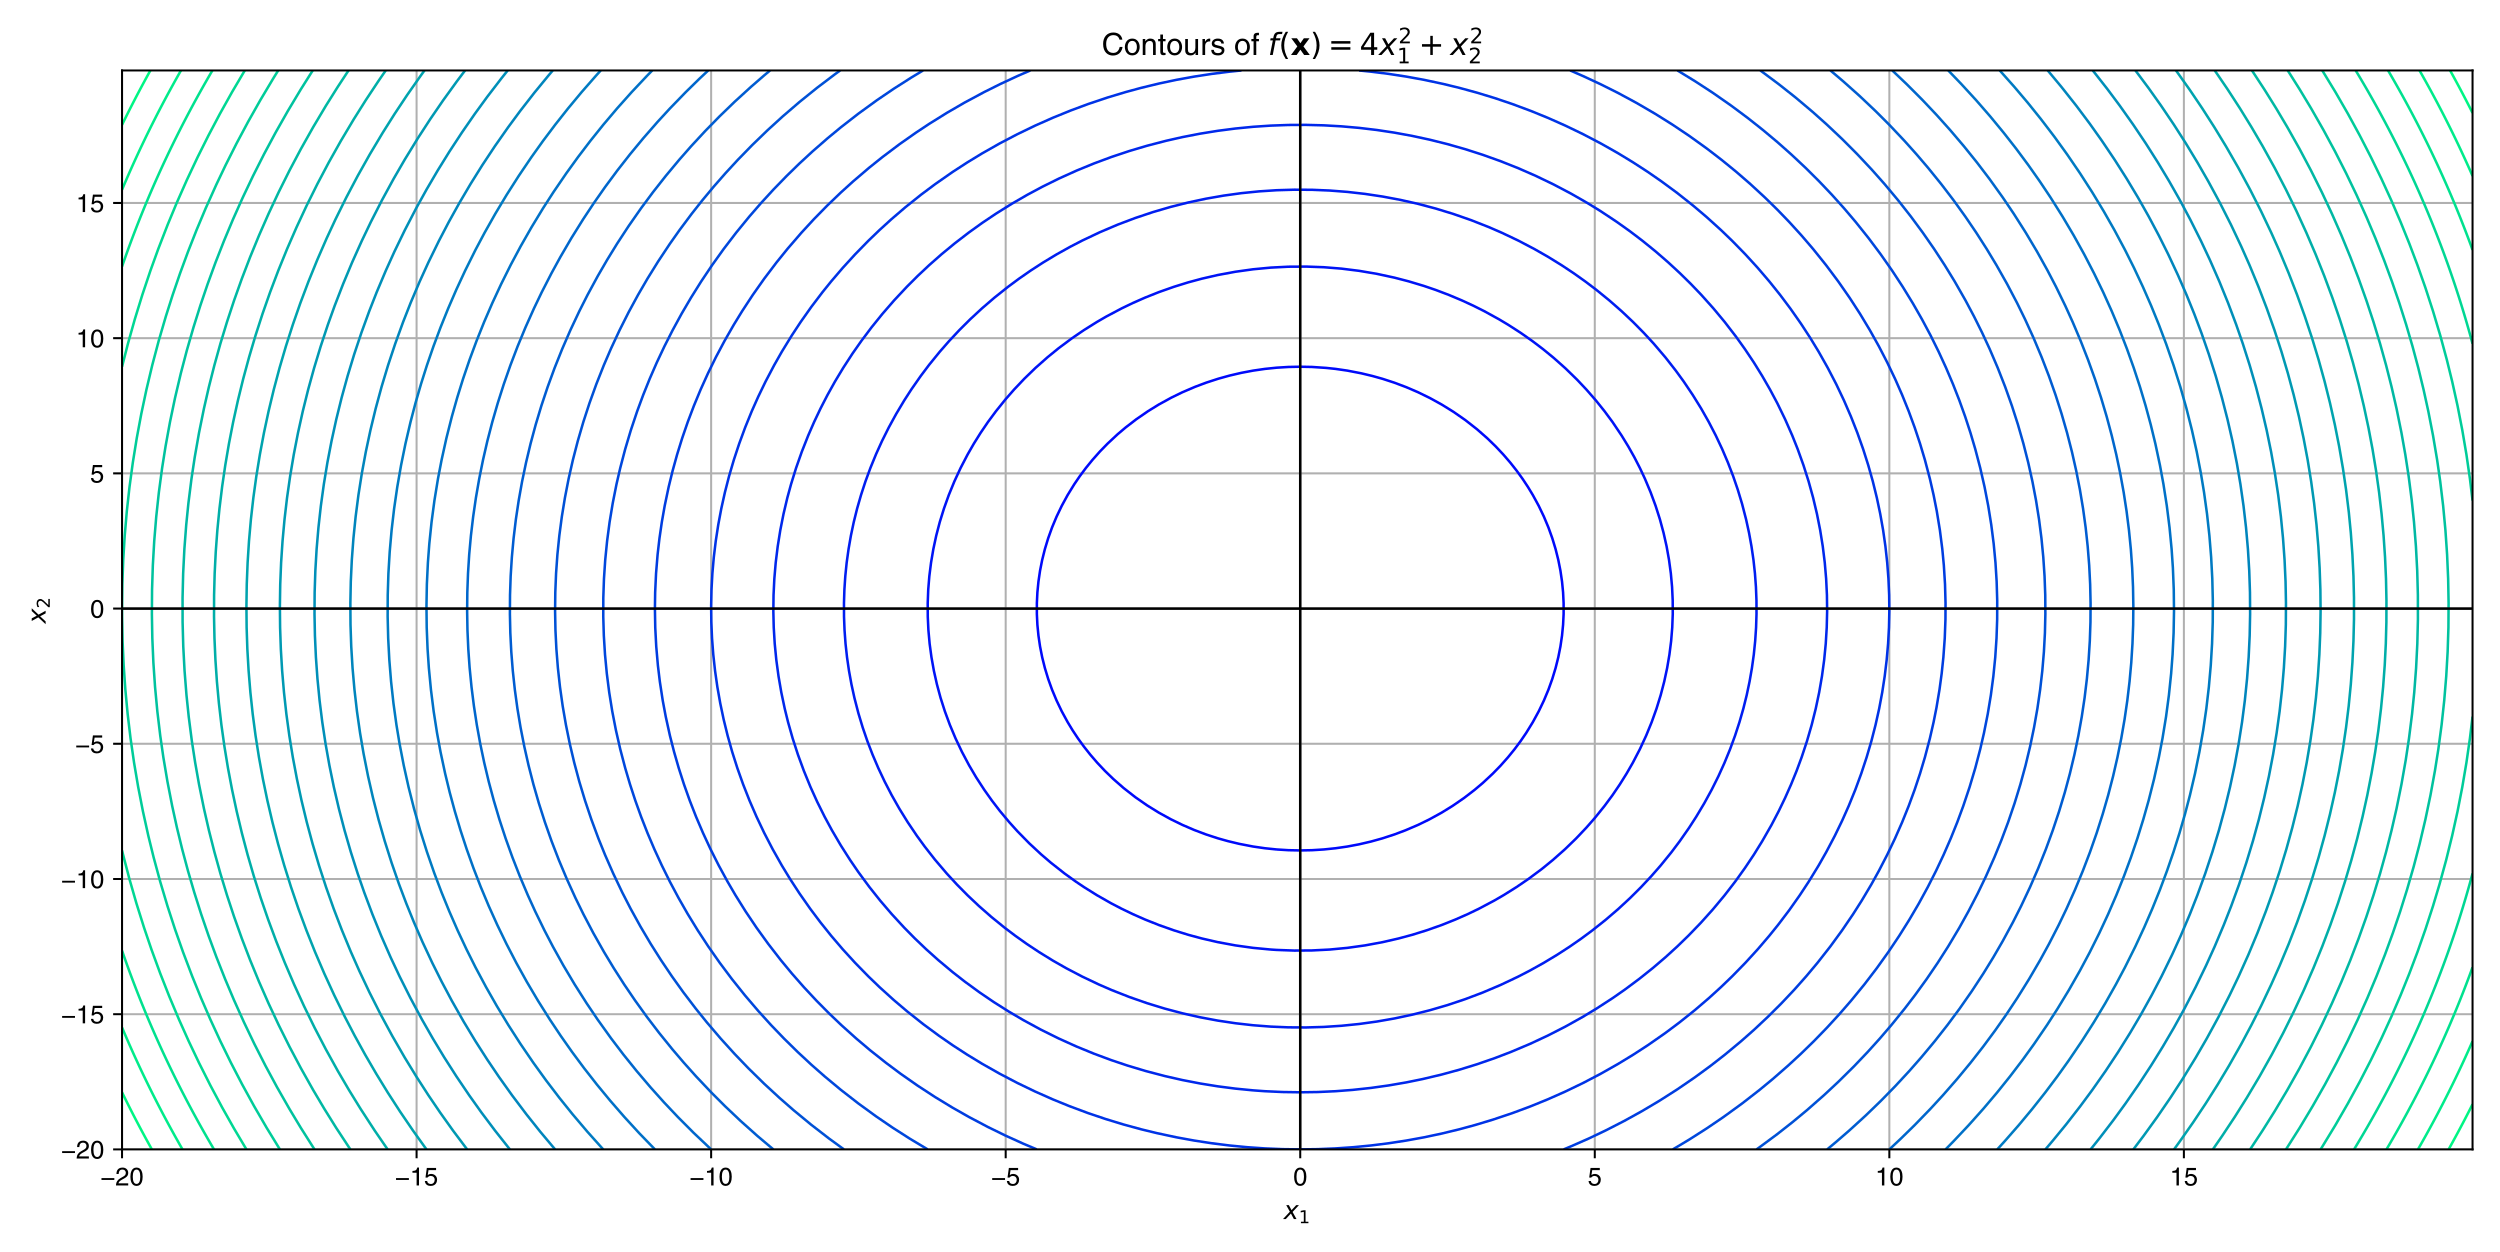 <?xml version="1.0" encoding="utf-8" standalone="no"?>
<!DOCTYPE svg PUBLIC "-//W3C//DTD SVG 1.1//EN"
  "http://www.w3.org/Graphics/SVG/1.1/DTD/svg11.dtd">
<!-- Created with matplotlib (https://matplotlib.org/) -->
<svg height="492.48pt" version="1.1" viewBox="0 0 983.52 492.48" width="983.52pt" xmlns="http://www.w3.org/2000/svg" xmlns:xlink="http://www.w3.org/1999/xlink">
 <defs>
  <style type="text/css">*{stroke-linecap:butt;stroke-linejoin:round;}</style>
 </defs>
 <g id="figure_1">
  <g id="patch_1">
   <path d="M 0 492.48 
L 983.52 492.48 
L 983.52 0 
L 0 0 
z
" style="fill:#ffffff;"/>
  </g>
  <g id="axes_1">
   <g id="patch_2">
    <path d="M 48.009 452.18 
L 972.72 452.18 
L 972.72 27.72 
L 48.009 27.72 
z
" style="fill:#ffffff;"/>
   </g>
   <g id="matplotlib.axis_1">
    <g id="xtick_1">
     <g id="line2d_1">
      <path clip-path="url(#p02b59339dd)" d="M 48.009 452.18 
L 48.009 27.72 
" style="fill:none;stroke:#b0b0b0;stroke-linecap:square;stroke-width:0.8;"/>
     </g>
     <g id="line2d_2">
      <defs>
       <path d="M 0 0 
L 0 3.5 
" id="me8144301ea" style="stroke:#000000;stroke-width:0.8;"/>
      </defs>
      <g>
       <use style="stroke:#000000;stroke-width:0.8;" x="48.009" xlink:href="#me8144301ea" y="452.18"/>
      </g>
     </g>
     <g id="text_1">
      <!-- −20 -->
      <g transform="translate(39.53 466.36)scale(0.1 -0.1)">
       <defs>
        <path d="M 54.5 21.594 
L 54.5 28.906 
L 3.906 28.906 
L 3.906 21.594 
z
" id="Helvetica-8722"/>
        <path d="M 13.203 45.094 
C 13.5 50 14.094 62.406 27.406 62.406 
C 37.703 62.406 41.297 55.297 41.297 49.703 
C 41.297 40.5 35.906 37.594 28.406 33.297 
L 19.094 27.906 
C 9.703 22.406 3.094 14.594 2.594 0 
L 50.703 0 
L 50.703 8.297 
L 12.5 8.297 
C 12.906 11 15 16.5 24.594 21.797 
L 31.906 25.797 
C 42.406 31.406 50.703 36.703 50.703 49.297 
C 50.703 62.406 40.906 70.297 28.703 70.297 
C 21.094 70.297 4.406 68 4.406 45.094 
z
" id="Helvetica-50"/>
        <path d="M 42.5 34.203 
C 42.5 16.594 37.906 6 27.797 6 
C 17.703 6 13.094 16.594 13.094 34.203 
C 13.094 51.797 17.703 62.406 27.797 62.406 
C 37.906 62.406 42.5 51.797 42.5 34.203 
z
M 51.906 34.203 
C 51.906 48.797 48 70.297 27.797 70.297 
C 7.594 70.297 3.703 48.797 3.703 34.203 
C 3.703 19.594 7.594 -1.906 27.797 -1.906 
C 48 -1.906 51.906 19.594 51.906 34.203 
z
" id="Helvetica-48"/>
       </defs>
       <use xlink:href="#Helvetica-8722"/>
       <use x="58.4" xlink:href="#Helvetica-50"/>
       <use x="114" xlink:href="#Helvetica-48"/>
      </g>
     </g>
    </g>
    <g id="xtick_2">
     <g id="line2d_3">
      <path clip-path="url(#p02b59339dd)" d="M 163.888 452.18 
L 163.888 27.72 
" style="fill:none;stroke:#b0b0b0;stroke-linecap:square;stroke-width:0.8;"/>
     </g>
     <g id="line2d_4">
      <g>
       <use style="stroke:#000000;stroke-width:0.8;" x="163.888" xlink:href="#me8144301ea" y="452.18"/>
      </g>
     </g>
     <g id="text_2">
      <!-- −15 -->
      <g transform="translate(155.408 466.36)scale(0.1 -0.1)">
       <defs>
        <path d="M 35.906 70.297 
L 29 70.297 
C 26.203 58.797 21.5 57.703 10.094 56.906 
L 10.094 49.906 
L 26.5 49.906 
L 26.5 0 
L 35.906 0 
z
" id="Helvetica-49"/>
        <path d="M 17.703 60.203 
L 47.5 60.203 
L 47.5 68.797 
L 11.094 68.797 
L 5.797 31.094 
L 13.406 30.703 
C 16.703 35 21.297 37.406 26.406 37.406 
C 35.094 37.406 42 31.906 42 21.797 
C 42 13 36.297 5.703 27.203 5.703 
C 19.297 5.703 13.203 9.297 12.297 17.5 
L 3.203 17.5 
C 4.906 1.797 16.703 -1.906 25.906 -1.906 
C 47.906 -1.906 51.406 15 51.406 22.797 
C 51.406 37.297 39.703 45.297 28.297 45.297 
C 22 45.297 17.703 43.203 14.703 40.906 
z
" id="Helvetica-53"/>
       </defs>
       <use xlink:href="#Helvetica-8722"/>
       <use x="58.4" xlink:href="#Helvetica-49"/>
       <use x="114" xlink:href="#Helvetica-53"/>
      </g>
     </g>
    </g>
    <g id="xtick_3">
     <g id="line2d_5">
      <path clip-path="url(#p02b59339dd)" d="M 279.766 452.18 
L 279.766 27.72 
" style="fill:none;stroke:#b0b0b0;stroke-linecap:square;stroke-width:0.8;"/>
     </g>
     <g id="line2d_6">
      <g>
       <use style="stroke:#000000;stroke-width:0.8;" x="279.766" xlink:href="#me8144301ea" y="452.18"/>
      </g>
     </g>
     <g id="text_3">
      <!-- −10 -->
      <g transform="translate(271.287 466.36)scale(0.1 -0.1)">
       <use xlink:href="#Helvetica-8722"/>
       <use x="58.4" xlink:href="#Helvetica-49"/>
       <use x="114" xlink:href="#Helvetica-48"/>
      </g>
     </g>
    </g>
    <g id="xtick_4">
     <g id="line2d_7">
      <path clip-path="url(#p02b59339dd)" d="M 395.645 452.18 
L 395.645 27.72 
" style="fill:none;stroke:#b0b0b0;stroke-linecap:square;stroke-width:0.8;"/>
     </g>
     <g id="line2d_8">
      <g>
       <use style="stroke:#000000;stroke-width:0.8;" x="395.645" xlink:href="#me8144301ea" y="452.18"/>
      </g>
     </g>
     <g id="text_4">
      <!-- −5 -->
      <g transform="translate(389.945 466.36)scale(0.1 -0.1)">
       <use xlink:href="#Helvetica-8722"/>
       <use x="58.4" xlink:href="#Helvetica-53"/>
      </g>
     </g>
    </g>
    <g id="xtick_5">
     <g id="line2d_9">
      <path clip-path="url(#p02b59339dd)" d="M 511.523 452.18 
L 511.523 27.72 
" style="fill:none;stroke:#b0b0b0;stroke-linecap:square;stroke-width:0.8;"/>
     </g>
     <g id="line2d_10">
      <g>
       <use style="stroke:#000000;stroke-width:0.8;" x="511.523" xlink:href="#me8144301ea" y="452.18"/>
      </g>
     </g>
     <g id="text_5">
      <!-- 0 -->
      <g transform="translate(508.744 466.36)scale(0.1 -0.1)">
       <use xlink:href="#Helvetica-48"/>
      </g>
     </g>
    </g>
    <g id="xtick_6">
     <g id="line2d_11">
      <path clip-path="url(#p02b59339dd)" d="M 627.402 452.18 
L 627.402 27.72 
" style="fill:none;stroke:#b0b0b0;stroke-linecap:square;stroke-width:0.8;"/>
     </g>
     <g id="line2d_12">
      <g>
       <use style="stroke:#000000;stroke-width:0.8;" x="627.402" xlink:href="#me8144301ea" y="452.18"/>
      </g>
     </g>
     <g id="text_6">
      <!-- 5 -->
      <g transform="translate(624.622 466.36)scale(0.1 -0.1)">
       <use xlink:href="#Helvetica-53"/>
      </g>
     </g>
    </g>
    <g id="xtick_7">
     <g id="line2d_13">
      <path clip-path="url(#p02b59339dd)" d="M 743.281 452.18 
L 743.281 27.72 
" style="fill:none;stroke:#b0b0b0;stroke-linecap:square;stroke-width:0.8;"/>
     </g>
     <g id="line2d_14">
      <g>
       <use style="stroke:#000000;stroke-width:0.8;" x="743.281" xlink:href="#me8144301ea" y="452.18"/>
      </g>
     </g>
     <g id="text_7">
      <!-- 10 -->
      <g transform="translate(737.721 466.36)scale(0.1 -0.1)">
       <use xlink:href="#Helvetica-49"/>
       <use x="55.6" xlink:href="#Helvetica-48"/>
      </g>
     </g>
    </g>
    <g id="xtick_8">
     <g id="line2d_15">
      <path clip-path="url(#p02b59339dd)" d="M 859.159 452.18 
L 859.159 27.72 
" style="fill:none;stroke:#b0b0b0;stroke-linecap:square;stroke-width:0.8;"/>
     </g>
     <g id="line2d_16">
      <g>
       <use style="stroke:#000000;stroke-width:0.8;" x="859.159" xlink:href="#me8144301ea" y="452.18"/>
      </g>
     </g>
     <g id="text_8">
      <!-- 15 -->
      <g transform="translate(853.6 466.36)scale(0.1 -0.1)">
       <use xlink:href="#Helvetica-49"/>
       <use x="55.6" xlink:href="#Helvetica-53"/>
      </g>
     </g>
    </g>
    <g id="text_9">
     <!-- $ x_1 $ -->
     <g transform="translate(505.015 479.61)scale(0.1 -0.1)">
      <defs>
       <path d="M 60.016 54.688 
L 34.906 27.875 
L 50.297 0 
L 39.984 0 
L 28.422 21.688 
L 8.297 0 
L -2.594 0 
L 24.312 28.812 
L 10.016 54.688 
L 20.312 54.688 
L 30.812 34.906 
L 49.125 54.688 
z
" id="DejaVuSans-Oblique-120"/>
       <path d="M 12.406 8.297 
L 28.516 8.297 
L 28.516 63.922 
L 10.984 60.406 
L 10.984 69.391 
L 28.422 72.906 
L 38.281 72.906 
L 38.281 8.297 
L 54.391 8.297 
L 54.391 0 
L 12.406 0 
z
" id="DejaVuSans-49"/>
      </defs>
      <use transform="translate(0 0.312)" xlink:href="#DejaVuSans-Oblique-120"/>
      <use transform="translate(59.18 -16.094)scale(0.7)" xlink:href="#DejaVuSans-49"/>
     </g>
    </g>
   </g>
   <g id="matplotlib.axis_2">
    <g id="ytick_1">
     <g id="line2d_17">
      <path clip-path="url(#p02b59339dd)" d="M 48.009 452.18 
L 972.72 452.18 
" style="fill:none;stroke:#b0b0b0;stroke-linecap:square;stroke-width:0.8;"/>
     </g>
     <g id="line2d_18">
      <defs>
       <path d="M 0 0 
L -3.5 0 
" id="m906259e83a" style="stroke:#000000;stroke-width:0.8;"/>
      </defs>
      <g>
       <use style="stroke:#000000;stroke-width:0.8;" x="48.009" xlink:href="#m906259e83a" y="452.18"/>
      </g>
     </g>
     <g id="text_10">
      <!-- −20 -->
      <g transform="translate(24.05 455.77)scale(0.1 -0.1)">
       <use xlink:href="#Helvetica-8722"/>
       <use x="58.4" xlink:href="#Helvetica-50"/>
       <use x="114" xlink:href="#Helvetica-48"/>
      </g>
     </g>
    </g>
    <g id="ytick_2">
     <g id="line2d_19">
      <path clip-path="url(#p02b59339dd)" d="M 48.009 398.99 
L 972.72 398.99 
" style="fill:none;stroke:#b0b0b0;stroke-linecap:square;stroke-width:0.8;"/>
     </g>
     <g id="line2d_20">
      <g>
       <use style="stroke:#000000;stroke-width:0.8;" x="48.009" xlink:href="#m906259e83a" y="398.99"/>
      </g>
     </g>
     <g id="text_11">
      <!-- −15 -->
      <g transform="translate(24.05 402.579)scale(0.1 -0.1)">
       <use xlink:href="#Helvetica-8722"/>
       <use x="58.4" xlink:href="#Helvetica-49"/>
       <use x="114" xlink:href="#Helvetica-53"/>
      </g>
     </g>
    </g>
    <g id="ytick_3">
     <g id="line2d_21">
      <path clip-path="url(#p02b59339dd)" d="M 48.009 345.799 
L 972.72 345.799 
" style="fill:none;stroke:#b0b0b0;stroke-linecap:square;stroke-width:0.8;"/>
     </g>
     <g id="line2d_22">
      <g>
       <use style="stroke:#000000;stroke-width:0.8;" x="48.009" xlink:href="#m906259e83a" y="345.799"/>
      </g>
     </g>
     <g id="text_12">
      <!-- −10 -->
      <g transform="translate(24.05 349.389)scale(0.1 -0.1)">
       <use xlink:href="#Helvetica-8722"/>
       <use x="58.4" xlink:href="#Helvetica-49"/>
       <use x="114" xlink:href="#Helvetica-48"/>
      </g>
     </g>
    </g>
    <g id="ytick_4">
     <g id="line2d_23">
      <path clip-path="url(#p02b59339dd)" d="M 48.009 292.609 
L 972.72 292.609 
" style="fill:none;stroke:#b0b0b0;stroke-linecap:square;stroke-width:0.8;"/>
     </g>
     <g id="line2d_24">
      <g>
       <use style="stroke:#000000;stroke-width:0.8;" x="48.009" xlink:href="#m906259e83a" y="292.609"/>
      </g>
     </g>
     <g id="text_13">
      <!-- −5 -->
      <g transform="translate(29.609 296.198)scale(0.1 -0.1)">
       <use xlink:href="#Helvetica-8722"/>
       <use x="58.4" xlink:href="#Helvetica-53"/>
      </g>
     </g>
    </g>
    <g id="ytick_5">
     <g id="line2d_25">
      <path clip-path="url(#p02b59339dd)" d="M 48.009 239.418 
L 972.72 239.418 
" style="fill:none;stroke:#b0b0b0;stroke-linecap:square;stroke-width:0.8;"/>
     </g>
     <g id="line2d_26">
      <g>
       <use style="stroke:#000000;stroke-width:0.8;" x="48.009" xlink:href="#m906259e83a" y="239.418"/>
      </g>
     </g>
     <g id="text_14">
      <!-- 0 -->
      <g transform="translate(35.45 243.008)scale(0.1 -0.1)">
       <use xlink:href="#Helvetica-48"/>
      </g>
     </g>
    </g>
    <g id="ytick_6">
     <g id="line2d_27">
      <path clip-path="url(#p02b59339dd)" d="M 48.009 186.228 
L 972.72 186.228 
" style="fill:none;stroke:#b0b0b0;stroke-linecap:square;stroke-width:0.8;"/>
     </g>
     <g id="line2d_28">
      <g>
       <use style="stroke:#000000;stroke-width:0.8;" x="48.009" xlink:href="#m906259e83a" y="186.228"/>
      </g>
     </g>
     <g id="text_15">
      <!-- 5 -->
      <g transform="translate(35.45 189.817)scale(0.1 -0.1)">
       <use xlink:href="#Helvetica-53"/>
      </g>
     </g>
    </g>
    <g id="ytick_7">
     <g id="line2d_29">
      <path clip-path="url(#p02b59339dd)" d="M 48.009 133.037 
L 972.72 133.037 
" style="fill:none;stroke:#b0b0b0;stroke-linecap:square;stroke-width:0.8;"/>
     </g>
     <g id="line2d_30">
      <g>
       <use style="stroke:#000000;stroke-width:0.8;" x="48.009" xlink:href="#m906259e83a" y="133.037"/>
      </g>
     </g>
     <g id="text_16">
      <!-- 10 -->
      <g transform="translate(29.891 136.627)scale(0.1 -0.1)">
       <use xlink:href="#Helvetica-49"/>
       <use x="55.6" xlink:href="#Helvetica-48"/>
      </g>
     </g>
    </g>
    <g id="ytick_8">
     <g id="line2d_31">
      <path clip-path="url(#p02b59339dd)" d="M 48.009 79.847 
L 972.72 79.847 
" style="fill:none;stroke:#b0b0b0;stroke-linecap:square;stroke-width:0.8;"/>
     </g>
     <g id="line2d_32">
      <g>
       <use style="stroke:#000000;stroke-width:0.8;" x="48.009" xlink:href="#m906259e83a" y="79.847"/>
      </g>
     </g>
     <g id="text_17">
      <!-- 15 -->
      <g transform="translate(29.891 83.437)scale(0.1 -0.1)">
       <use xlink:href="#Helvetica-49"/>
       <use x="55.6" xlink:href="#Helvetica-53"/>
      </g>
     </g>
    </g>
    <g id="text_18">
     <!-- $ x_2 $ -->
     <g transform="translate(17.98 245.3)rotate(-90)scale(0.1 -0.1)">
      <defs>
       <path d="M 19.188 8.297 
L 53.609 8.297 
L 53.609 0 
L 7.328 0 
L 7.328 8.297 
Q 12.938 14.109 22.625 23.891 
Q 32.328 33.688 34.812 36.531 
Q 39.547 41.844 41.422 45.531 
Q 43.312 49.219 43.312 52.781 
Q 43.312 58.594 39.234 62.25 
Q 35.156 65.922 28.609 65.922 
Q 23.969 65.922 18.812 64.312 
Q 13.672 62.703 7.812 59.422 
L 7.812 69.391 
Q 13.766 71.781 18.938 73 
Q 24.125 74.219 28.422 74.219 
Q 39.75 74.219 46.484 68.547 
Q 53.219 62.891 53.219 53.422 
Q 53.219 48.922 51.531 44.891 
Q 49.859 40.875 45.406 35.406 
Q 44.188 33.984 37.641 27.219 
Q 31.109 20.453 19.188 8.297 
z
" id="DejaVuSans-50"/>
      </defs>
      <use transform="translate(0 0.312)" xlink:href="#DejaVuSans-Oblique-120"/>
      <use transform="translate(59.18 -16.094)scale(0.7)" xlink:href="#DejaVuSans-50"/>
     </g>
    </g>
   </g>
   <g id="LineCollection_1"/>
   <g id="LineCollection_2">
    <path clip-path="url(#p02b59339dd)" d="M 502.253 334.186 
L 497.618 333.706 
L 492.983 333.033 
L 487.492 331.97 
L 483.064 330.906 
L 479.077 329.785 
L 474.442 328.268 
L 469.807 326.52 
L 465.172 324.523 
L 460.537 322.258 
L 455.902 319.704 
L 451.267 316.834 
L 446.631 313.609 
L 441.996 309.981 
L 437.959 306.438 
L 434.663 303.247 
L 431.66 300.055 
L 428.907 296.864 
L 426.385 293.672 
L 424.074 290.481 
L 421.958 287.29 
L 420.023 284.098 
L 417.705 279.843 
L 415.665 275.588 
L 413.886 271.332 
L 412.359 267.077 
L 411.069 262.822 
L 410.003 258.567 
L 409.16 254.311 
L 408.535 250.056 
L 408.118 245.801 
L 407.91 241.546 
L 407.91 237.29 
L 408.118 233.035 
L 408.535 228.78 
L 409.16 224.525 
L 410.003 220.27 
L 411.069 216.014 
L 412.359 211.759 
L 413.886 207.504 
L 415.665 203.249 
L 417.705 198.993 
L 420.023 194.738 
L 422.643 190.483 
L 424.823 187.291 
L 427.202 184.1 
L 429.796 180.909 
L 432.726 177.608 
L 435.73 174.526 
L 439.679 170.839 
L 442.87 168.143 
L 447.011 164.951 
L 451.642 161.76 
L 455.902 159.132 
L 460.806 156.441 
L 465.172 154.313 
L 470.138 152.186 
L 474.442 150.568 
L 479.271 148.994 
L 483.713 147.758 
L 488.348 146.678 
L 492.983 145.803 
L 497.618 145.13 
L 502.253 144.65 
L 506.888 144.365 
L 511.523 144.27 
L 516.159 144.365 
L 521.759 144.739 
L 525.429 145.13 
L 530.064 145.803 
L 535.554 146.867 
L 539.983 147.93 
L 543.969 149.051 
L 548.605 150.568 
L 553.24 152.316 
L 557.875 154.313 
L 562.51 156.578 
L 567.145 159.132 
L 571.78 162.002 
L 576.415 165.227 
L 581.051 168.855 
L 585.088 172.398 
L 588.384 175.59 
L 591.387 178.781 
L 594.14 181.972 
L 596.662 185.164 
L 598.973 188.355 
L 601.089 191.547 
L 603.024 194.738 
L 605.342 198.993 
L 607.382 203.249 
L 609.161 207.504 
L 610.688 211.759 
L 611.978 216.014 
L 613.044 220.27 
L 613.887 224.525 
L 614.512 228.78 
L 614.929 233.035 
L 615.137 237.29 
L 615.137 241.546 
L 614.929 245.801 
L 614.512 250.056 
L 613.887 254.311 
L 613.044 258.567 
L 611.978 262.822 
L 610.688 267.077 
L 609.161 271.332 
L 607.382 275.588 
L 605.342 279.843 
L 603.024 284.098 
L 600.404 288.353 
L 598.224 291.545 
L 595.845 294.736 
L 593.25 297.928 
L 590.321 301.228 
L 587.317 304.31 
L 583.368 307.997 
L 580.177 310.693 
L 576.036 313.885 
L 571.405 317.076 
L 567.145 319.704 
L 562.241 322.395 
L 557.875 324.523 
L 552.909 326.65 
L 548.605 328.268 
L 543.776 329.842 
L 539.334 331.078 
L 534.699 332.158 
L 530.064 333.033 
L 525.429 333.706 
L 520.794 334.186 
L 516.159 334.472 
L 511.523 334.567 
L 506.888 334.472 
L 502.253 334.186 
L 502.253 334.186 
" style="fill:none;stroke:#000afa;"/>
   </g>
   <g id="LineCollection_3">
    <path clip-path="url(#p02b59339dd)" d="M 499.936 373.559 
L 492.983 372.899 
L 486.03 371.929 
L 479.077 370.641 
L 472.827 369.203 
L 467.49 367.764 
L 461.844 366.011 
L 455.902 363.915 
L 450.49 361.756 
L 445.666 359.629 
L 441.246 357.501 
L 437.156 355.373 
L 431.55 352.182 
L 426.448 348.99 
L 423.283 346.863 
L 418.821 343.65 
L 413.449 339.416 
L 409.55 336.078 
L 404.915 331.767 
L 400.28 327.037 
L 397.055 323.459 
L 393.327 318.997 
L 390.221 314.949 
L 387.203 310.693 
L 384.057 305.851 
L 381.268 301.119 
L 378.44 295.8 
L 375.916 290.481 
L 373.682 285.162 
L 371.722 279.843 
L 370.024 274.524 
L 368.588 269.205 
L 367.394 263.886 
L 366.444 258.567 
L 365.725 253.248 
L 365.243 247.929 
L 364.992 242.61 
L 364.969 237.29 
L 365.174 231.971 
L 365.609 226.652 
L 366.281 221.333 
L 367.185 216.014 
L 368.329 210.695 
L 369.718 205.376 
L 371.363 200.057 
L 373.268 194.738 
L 375.445 189.419 
L 377.91 184.1 
L 380.678 178.781 
L 383.123 174.526 
L 385.785 170.27 
L 388.692 165.992 
L 391.825 161.76 
L 395.645 157.017 
L 398.948 153.25 
L 402.978 148.994 
L 407.37 144.739 
L 412.175 140.484 
L 416.503 136.962 
L 421.77 133.037 
L 426.448 129.846 
L 431.55 126.654 
L 435.222 124.527 
L 441.246 121.335 
L 445.666 119.208 
L 450.49 117.08 
L 455.902 114.921 
L 461.844 112.825 
L 467.49 111.072 
L 472.827 109.633 
L 479.077 108.195 
L 486.03 106.908 
L 492.983 105.938 
L 499.936 105.277 
L 506.888 104.924 
L 513.841 104.874 
L 520.794 105.126 
L 527.746 105.683 
L 534.699 106.549 
L 541.652 107.73 
L 548.605 109.234 
L 554.226 110.697 
L 560.192 112.491 
L 564.828 114.07 
L 569.963 116.016 
L 575.025 118.144 
L 579.636 120.271 
L 583.883 122.399 
L 589.69 125.59 
L 593.25 127.718 
L 598.201 130.91 
L 602.752 134.101 
L 606.963 137.292 
L 611.179 140.743 
L 615.814 144.865 
L 620.449 149.378 
L 624.099 153.25 
L 627.809 157.505 
L 631.221 161.76 
L 634.371 166.015 
L 637.948 171.334 
L 640.556 175.59 
L 642.948 179.845 
L 645.136 184.1 
L 647.131 188.355 
L 649.365 193.674 
L 651.325 198.993 
L 653.022 204.312 
L 654.459 209.631 
L 655.653 214.95 
L 656.603 220.27 
L 657.322 225.589 
L 657.804 230.908 
L 658.055 236.227 
L 658.078 241.546 
L 657.873 246.865 
L 657.438 252.184 
L 656.766 257.503 
L 655.862 262.822 
L 654.718 268.141 
L 653.329 273.46 
L 651.684 278.779 
L 649.779 284.098 
L 647.602 289.417 
L 645.136 294.736 
L 642.369 300.055 
L 639.924 304.31 
L 637.262 308.566 
L 634.355 312.844 
L 631.221 317.076 
L 627.402 321.819 
L 624.099 325.587 
L 620.069 329.842 
L 615.677 334.097 
L 610.872 338.352 
L 606.544 341.875 
L 601.277 345.799 
L 596.599 348.99 
L 591.496 352.182 
L 587.825 354.31 
L 581.801 357.501 
L 577.381 359.629 
L 572.556 361.756 
L 567.145 363.915 
L 561.203 366.011 
L 555.557 367.764 
L 550.22 369.203 
L 543.969 370.641 
L 537.017 371.929 
L 530.064 372.899 
L 523.111 373.559 
L 516.159 373.912 
L 509.206 373.963 
L 502.253 373.71 
L 499.936 373.559 
L 499.936 373.559 
" style="fill:none;stroke:#0014f5;"/>
   </g>
   <g id="LineCollection_4">
    <path clip-path="url(#p02b59339dd)" d="M 492.983 403.341 
L 486.03 402.552 
L 479.077 401.508 
L 472.125 400.204 
L 465.172 398.634 
L 458.219 396.79 
L 451.267 394.661 
L 444.314 392.236 
L 437.361 389.502 
L 432.264 387.288 
L 425.773 384.205 
L 419.473 380.905 
L 414.186 377.893 
L 408.724 374.522 
L 403.918 371.33 
L 399.426 368.139 
L 395.209 364.948 
L 389.972 360.692 
L 385.12 356.437 
L 380.612 352.182 
L 376.411 347.927 
L 372.469 343.65 
L 367.834 338.209 
L 363.783 333.033 
L 360.687 328.778 
L 357.104 323.459 
L 353.81 318.14 
L 350.798 312.821 
L 348.044 307.502 
L 345.538 302.183 
L 343.268 296.864 
L 341.225 291.545 
L 339.401 286.226 
L 337.706 280.617 
L 336.129 274.524 
L 334.964 269.205 
L 333.998 263.886 
L 333.222 258.567 
L 332.641 253.248 
L 332.248 247.929 
L 332.043 242.61 
L 332.024 237.29 
L 332.192 231.971 
L 332.547 226.652 
L 333.089 221.333 
L 333.828 216.014 
L 334.756 210.695 
L 335.879 205.376 
L 337.203 200.057 
L 338.732 194.738 
L 340.469 189.419 
L 342.421 184.1 
L 344.658 178.642 
L 347.009 173.462 
L 349.665 168.143 
L 352.575 162.824 
L 355.753 157.505 
L 358.564 153.152 
L 362.211 147.93 
L 365.517 143.534 
L 369.723 138.356 
L 373.448 134.101 
L 377.432 129.846 
L 381.74 125.556 
L 386.375 121.264 
L 391.24 117.08 
L 396.587 112.825 
L 400.89 109.633 
L 405.482 106.442 
L 410.403 103.25 
L 415.7 100.059 
L 421.138 97.027 
L 425.773 94.631 
L 432.726 91.339 
L 439.755 88.357 
L 446.631 85.758 
L 453.584 83.434 
L 460.537 81.401 
L 467.49 79.649 
L 474.442 78.168 
L 481.395 76.952 
L 488.348 75.993 
L 495.3 75.288 
L 502.253 74.834 
L 509.206 74.627 
L 516.159 74.669 
L 523.111 74.958 
L 530.064 75.495 
L 537.017 76.284 
L 543.969 77.328 
L 550.922 78.632 
L 557.875 80.202 
L 564.828 82.046 
L 571.78 84.175 
L 578.733 86.6 
L 585.686 89.334 
L 590.783 91.549 
L 597.274 94.631 
L 603.574 97.931 
L 608.861 100.944 
L 614.323 104.314 
L 619.129 107.506 
L 623.621 110.697 
L 627.838 113.889 
L 633.075 118.144 
L 637.927 122.399 
L 642.435 126.654 
L 646.636 130.91 
L 650.578 135.187 
L 655.213 140.628 
L 659.264 145.803 
L 662.36 150.058 
L 665.942 155.377 
L 669.237 160.696 
L 672.249 166.015 
L 675.003 171.334 
L 677.509 176.653 
L 679.779 181.972 
L 681.822 187.291 
L 683.646 192.61 
L 685.341 198.22 
L 686.918 204.312 
L 688.083 209.631 
L 689.049 214.95 
L 689.825 220.27 
L 690.406 225.589 
L 690.799 230.908 
L 691.004 236.227 
L 691.023 241.546 
L 690.855 246.865 
L 690.5 252.184 
L 689.957 257.503 
L 689.219 262.822 
L 688.291 268.141 
L 687.168 273.46 
L 685.844 278.779 
L 684.315 284.098 
L 682.578 289.417 
L 680.626 294.736 
L 678.389 300.194 
L 676.038 305.374 
L 673.382 310.693 
L 670.472 316.012 
L 667.294 321.331 
L 664.483 325.685 
L 660.836 330.906 
L 657.53 335.302 
L 653.324 340.48 
L 649.599 344.735 
L 645.615 348.99 
L 641.307 353.28 
L 636.672 357.573 
L 631.807 361.756 
L 626.46 366.011 
L 622.157 369.203 
L 617.565 372.394 
L 612.644 375.586 
L 607.347 378.777 
L 601.909 381.809 
L 597.274 384.205 
L 590.321 387.497 
L 583.292 390.479 
L 576.415 393.078 
L 569.463 395.402 
L 562.51 397.435 
L 555.557 399.187 
L 548.605 400.668 
L 541.652 401.884 
L 534.699 402.843 
L 527.746 403.548 
L 520.794 404.002 
L 513.841 404.209 
L 506.888 404.167 
L 499.936 403.878 
L 492.983 403.341 
L 492.983 403.341 
" style="fill:none;stroke:#001ef0;"/>
   </g>
   <g id="LineCollection_5">
    <path clip-path="url(#p02b59339dd)" d="M 492.983 428.955 
L 486.03 428.273 
L 479.077 427.372 
L 472.125 426.249 
L 465.172 424.899 
L 458.219 423.318 
L 450.665 421.33 
L 443.577 419.202 
L 437.228 417.074 
L 430.409 414.542 
L 423.456 411.689 
L 416.503 408.547 
L 409.55 405.099 
L 402.598 401.326 
L 396.821 397.926 
L 391.01 394.252 
L 385.46 390.479 
L 379.627 386.224 
L 374.787 382.443 
L 369.134 377.713 
L 364.385 373.458 
L 359.926 369.203 
L 355.731 364.948 
L 350.832 359.629 
L 346.279 354.31 
L 342.045 348.99 
L 337.706 343.104 
L 334.453 338.352 
L 330.753 332.547 
L 327.298 326.65 
L 324.423 321.331 
L 321.483 315.417 
L 318.86 309.63 
L 316.244 303.247 
L 313.907 296.864 
L 311.837 290.481 
L 310.029 284.098 
L 308.72 278.779 
L 307.371 272.396 
L 306.271 266.013 
L 305.407 259.63 
L 304.784 253.248 
L 304.395 246.865 
L 304.24 240.482 
L 304.318 234.099 
L 304.629 227.716 
L 305.172 221.333 
L 305.957 214.95 
L 306.978 208.568 
L 308.243 202.185 
L 309.752 195.802 
L 311.208 190.483 
L 313.188 184.1 
L 315.435 177.717 
L 317.958 171.334 
L 320.278 166.015 
L 322.805 160.696 
L 325.546 155.377 
L 328.509 150.058 
L 331.714 144.739 
L 335.388 139.082 
L 338.876 134.101 
L 342.868 128.782 
L 347.161 123.463 
L 351.78 118.144 
L 356.756 112.825 
L 361.012 108.57 
L 365.54 104.314 
L 370.367 100.059 
L 375.525 95.804 
L 381.047 91.549 
L 386.375 87.715 
L 391.752 84.102 
L 397.963 80.217 
L 404.124 76.655 
L 410.083 73.464 
L 416.539 70.272 
L 423.61 67.081 
L 430.409 64.294 
L 437.361 61.714 
L 444.314 59.399 
L 451.267 57.336 
L 458.799 55.379 
L 465.172 53.937 
L 472.125 52.588 
L 479.077 51.464 
L 486.03 50.563 
L 492.983 49.881 
L 499.936 49.416 
L 506.888 49.166 
L 513.841 49.13 
L 520.794 49.309 
L 527.746 49.702 
L 534.699 50.312 
L 541.652 51.139 
L 548.605 52.188 
L 555.557 53.462 
L 562.51 54.965 
L 569.463 56.703 
L 576.415 58.683 
L 583.368 60.914 
L 590.321 63.404 
L 597.274 66.164 
L 604.226 69.209 
L 611.179 72.553 
L 618.132 76.215 
L 624.463 79.847 
L 629.72 83.085 
L 636.06 87.293 
L 641.307 91.034 
L 646.18 94.74 
L 651.42 98.995 
L 656.325 103.25 
L 660.926 107.506 
L 665.25 111.761 
L 669.321 116.016 
L 674.078 121.335 
L 678.5 126.654 
L 683.024 132.529 
L 686.431 137.292 
L 689.988 142.611 
L 693.283 147.93 
L 696.342 153.25 
L 699.247 158.709 
L 702.281 164.951 
L 705.089 171.334 
L 707.211 176.653 
L 709.503 183.036 
L 711.528 189.419 
L 713.294 195.802 
L 714.804 202.185 
L 716.069 208.568 
L 717.09 214.95 
L 717.875 221.333 
L 718.418 227.716 
L 718.729 234.099 
L 718.807 240.482 
L 718.651 246.865 
L 718.263 253.248 
L 717.64 259.63 
L 716.776 266.013 
L 715.676 272.396 
L 714.327 278.779 
L 712.733 285.162 
L 710.835 291.706 
L 708.771 297.928 
L 706.803 303.247 
L 704.642 308.566 
L 702.281 313.885 
L 699.712 319.204 
L 696.929 324.523 
L 693.283 330.906 
L 689.976 336.242 
L 686.431 341.544 
L 682.61 346.863 
L 678.389 352.322 
L 673.753 357.878 
L 669.118 363.039 
L 664.196 368.139 
L 659.807 372.394 
L 655.133 376.65 
L 650.144 380.905 
L 644.809 385.16 
L 639.089 389.415 
L 634.355 392.71 
L 627.953 396.862 
L 622.663 400.053 
L 615.814 403.878 
L 608.861 407.432 
L 601.871 410.691 
L 594.303 413.883 
L 588.003 416.292 
L 581.051 418.694 
L 574.098 420.84 
L 567.145 422.739 
L 559.627 424.521 
L 553.24 425.824 
L 546.287 427.022 
L 539.334 427.997 
L 532.109 428.776 
L 525.429 429.289 
L 518.476 429.611 
L 511.523 429.718 
L 504.571 429.611 
L 497.618 429.289 
L 492.983 428.955 
L 492.983 428.955 
" style="fill:none;stroke:#0028eb;"/>
   </g>
   <g id="LineCollection_6">
    <path clip-path="url(#p02b59339dd)" d="M 511.523 452.18 
L 504.571 452.084 
L 497.618 451.796 
L 490.665 451.316 
L 483.713 450.642 
L 476.76 449.772 
L 469.807 448.704 
L 462.854 447.435 
L 455.192 445.797 
L 448.949 444.277 
L 441.996 442.38 
L 435.044 440.261 
L 428.091 437.914 
L 420.698 435.159 
L 414.186 432.504 
L 407.233 429.42 
L 400.28 426.067 
L 393.26 422.393 
L 386.375 418.492 
L 380.555 414.947 
L 374.787 411.202 
L 369.436 407.5 
L 363.199 402.898 
L 356.93 397.926 
L 351.611 393.416 
L 346.02 388.351 
L 341.6 384.096 
L 336.405 378.777 
L 331.545 373.458 
L 326.996 368.139 
L 322.734 362.82 
L 318.738 357.501 
L 314.53 351.496 
L 310.819 345.799 
L 307.577 340.474 
L 303.981 334.097 
L 300.625 327.63 
L 297.634 321.331 
L 294.865 314.949 
L 292.351 308.566 
L 290.083 302.183 
L 288.055 295.8 
L 286.259 289.417 
L 284.69 283.034 
L 283.346 276.651 
L 282.216 270.269 
L 281.307 263.886 
L 280.608 257.503 
L 280.119 251.12 
L 279.839 244.737 
L 279.769 238.354 
L 279.909 231.971 
L 280.258 225.589 
L 280.817 219.206 
L 281.586 212.823 
L 282.569 206.44 
L 283.769 200.057 
L 285.189 193.674 
L 286.83 187.291 
L 288.703 180.909 
L 290.811 174.526 
L 293.16 168.143 
L 295.757 161.76 
L 298.307 156.034 
L 301.201 150.058 
L 304.561 143.675 
L 307.581 138.356 
L 311.492 131.973 
L 314.996 126.654 
L 319.165 120.748 
L 323.562 114.952 
L 326.996 110.697 
L 331.545 105.378 
L 336.405 100.059 
L 341.6 94.74 
L 346.02 90.485 
L 350.694 86.23 
L 356.246 81.473 
L 362.269 76.655 
L 367.952 72.4 
L 374.787 67.634 
L 380.555 63.89 
L 386.375 60.345 
L 393.327 56.406 
L 400.28 52.77 
L 407.233 49.416 
L 414.186 46.332 
L 421.138 43.504 
L 428.091 40.922 
L 435.73 38.358 
L 442.792 36.23 
L 448.949 34.559 
L 455.902 32.875 
L 462.854 31.401 
L 469.807 30.132 
L 476.76 29.064 
L 483.713 28.194 
L 488.378 27.72 
L 488.378 27.72 
" style="fill:none;stroke:#0033e6;"/>
    <path clip-path="url(#p02b59339dd)" d="M 534.669 27.72 
L 539.334 28.194 
L 546.287 29.064 
L 553.24 30.132 
L 560.192 31.401 
L 567.855 33.039 
L 574.098 34.559 
L 581.051 36.457 
L 588.003 38.575 
L 594.956 40.922 
L 602.349 43.677 
L 608.861 46.332 
L 615.814 49.416 
L 622.767 52.77 
L 629.787 56.443 
L 636.672 60.345 
L 642.492 63.89 
L 648.26 67.634 
L 653.611 71.336 
L 659.848 75.938 
L 666.117 80.91 
L 671.436 85.42 
L 677.027 90.485 
L 681.447 94.74 
L 686.642 100.059 
L 691.502 105.378 
L 696.051 110.697 
L 700.313 116.016 
L 704.309 121.335 
L 708.517 127.34 
L 712.228 133.037 
L 715.47 138.362 
L 719.066 144.739 
L 722.422 151.206 
L 725.413 157.505 
L 728.182 163.888 
L 730.696 170.27 
L 732.964 176.653 
L 734.992 183.036 
L 736.788 189.419 
L 738.357 195.802 
L 739.701 202.185 
L 740.831 208.568 
L 741.74 214.95 
L 742.439 221.333 
L 742.928 227.716 
L 743.208 234.099 
L 743.278 240.482 
L 743.138 246.865 
L 742.788 253.248 
L 742.229 259.63 
L 741.461 266.013 
L 740.478 272.396 
L 739.278 278.779 
L 737.858 285.162 
L 736.217 291.545 
L 734.343 297.928 
L 732.236 304.31 
L 729.887 310.693 
L 727.29 317.076 
L 724.74 322.802 
L 721.846 328.778 
L 718.486 335.161 
L 715.466 340.48 
L 711.555 346.863 
L 708.051 352.182 
L 703.882 358.088 
L 699.485 363.884 
L 696.051 368.139 
L 691.502 373.458 
L 686.642 378.777 
L 681.447 384.096 
L 677.027 388.351 
L 672.353 392.607 
L 666.801 397.363 
L 660.778 402.181 
L 655.095 406.436 
L 648.26 411.202 
L 642.492 414.947 
L 636.672 418.492 
L 629.72 422.43 
L 622.767 426.067 
L 615.814 429.42 
L 608.861 432.504 
L 601.909 435.332 
L 594.956 437.914 
L 587.317 440.478 
L 580.255 442.606 
L 574.098 444.277 
L 567.145 445.961 
L 560.192 447.435 
L 553.24 448.704 
L 546.287 449.772 
L 539.334 450.642 
L 532.382 451.316 
L 525.429 451.796 
L 518.476 452.084 
L 511.523 452.18 
L 511.523 452.18 
" style="fill:none;stroke:#0033e6;"/>
   </g>
   <g id="LineCollection_7">
    <path clip-path="url(#p02b59339dd)" d="M 407.884 452.18 
L 402.598 449.945 
L 395.645 446.793 
L 388.692 443.392 
L 381.165 439.414 
L 374.787 435.793 
L 367.834 431.564 
L 360.881 427.022 
L 354.272 422.393 
L 348.57 418.138 
L 342.341 413.193 
L 336.865 408.564 
L 330.947 403.245 
L 326.118 398.634 
L 321.205 393.67 
L 316.244 388.351 
L 311.573 383.032 
L 307.171 377.713 
L 302.225 371.33 
L 297.618 364.948 
L 293.329 358.565 
L 289.34 352.182 
L 286.235 346.863 
L 282.758 340.48 
L 279.539 334.097 
L 276.573 327.714 
L 273.845 321.331 
L 271.35 314.949 
L 269.08 308.566 
L 267.028 302.183 
L 265.189 295.8 
L 263.543 289.36 
L 261.916 281.97 
L 260.724 275.588 
L 259.584 268.141 
L 258.816 261.758 
L 258.168 254.311 
L 257.779 246.865 
L 257.649 239.418 
L 257.744 233.035 
L 258.096 225.589 
L 258.707 218.142 
L 259.442 211.759 
L 260.371 205.376 
L 261.495 198.993 
L 263.061 191.547 
L 264.623 185.164 
L 266.391 178.781 
L 268.37 172.398 
L 270.566 166.015 
L 272.986 159.632 
L 275.636 153.25 
L 278.524 146.867 
L 281.656 140.484 
L 285.046 134.101 
L 288.703 127.718 
L 291.967 122.399 
L 296.152 116.016 
L 300.65 109.633 
L 305.482 103.25 
L 309.895 97.792 
L 315.288 91.549 
L 320.19 86.23 
L 325.402 80.91 
L 330.753 75.772 
L 335.649 71.336 
L 341.888 66.017 
L 347.194 61.762 
L 353.929 56.691 
L 360.333 52.188 
L 365.517 48.75 
L 372.469 44.419 
L 379.422 40.386 
L 387.16 36.23 
L 393.557 33.039 
L 400.433 29.848 
L 405.329 27.72 
L 405.329 27.72 
" style="fill:none;stroke:#003de0;"/>
    <path clip-path="url(#p02b59339dd)" d="M 617.718 27.72 
L 622.767 29.915 
L 629.72 33.149 
L 636.672 36.635 
L 643.801 40.486 
L 651.109 44.741 
L 657.909 48.996 
L 664.483 53.401 
L 671.436 58.396 
L 677.205 62.826 
L 683.024 67.568 
L 688.594 72.4 
L 694.361 77.719 
L 699.247 82.508 
L 703.882 87.312 
L 708.707 92.612 
L 713.268 97.931 
L 718.393 104.314 
L 723.166 110.697 
L 727.612 117.08 
L 731.75 123.463 
L 735.592 129.846 
L 739.16 136.229 
L 742.462 142.611 
L 745.598 149.177 
L 748.32 155.377 
L 750.891 161.76 
L 753.236 168.143 
L 755.36 174.526 
L 757.27 180.909 
L 759.231 188.355 
L 760.689 194.738 
L 761.949 201.121 
L 763.164 208.568 
L 764.117 216.014 
L 764.721 222.397 
L 765.184 229.844 
L 765.387 237.29 
L 765.356 243.673 
L 765.078 251.12 
L 764.541 258.567 
L 763.872 264.95 
L 763.007 271.332 
L 761.821 278.415 
L 760.689 284.098 
L 759.231 290.481 
L 757.27 297.928 
L 755.36 304.31 
L 753.236 310.693 
L 750.891 317.076 
L 748.32 323.459 
L 745.514 329.842 
L 742.462 336.225 
L 739.16 342.608 
L 736.208 347.927 
L 732.409 354.31 
L 729.025 359.629 
L 724.686 366.011 
L 720.024 372.394 
L 715.016 378.777 
L 710.563 384.096 
L 705.835 389.415 
L 700.811 394.734 
L 695.468 400.053 
L 689.976 405.195 
L 684.952 409.628 
L 678.544 414.947 
L 673.082 419.202 
L 666.801 423.81 
L 659.848 428.572 
L 652.895 433.008 
L 645.943 437.138 
L 638.99 440.981 
L 631.672 444.733 
L 624.965 447.925 
L 617.718 451.116 
L 615.163 452.18 
L 615.163 452.18 
" style="fill:none;stroke:#003de0;"/>
   </g>
   <g id="LineCollection_8">
    <path clip-path="url(#p02b59339dd)" d="M 364.951 452.18 
L 357.867 447.925 
L 351.228 443.67 
L 344.658 439.187 
L 337.663 434.095 
L 330.753 428.716 
L 324.423 423.457 
L 319.165 418.833 
L 313.839 413.883 
L 308.428 408.564 
L 303.318 403.245 
L 298.307 397.722 
L 293.037 391.543 
L 287.935 385.16 
L 283.157 378.777 
L 278.685 372.394 
L 274.501 366.011 
L 270.496 359.473 
L 266.94 353.246 
L 263.535 346.863 
L 260.374 340.48 
L 257.44 334.097 
L 254.727 327.714 
L 252.228 321.331 
L 249.939 314.949 
L 247.854 308.566 
L 245.967 302.183 
L 244.01 294.736 
L 242.31 287.29 
L 240.865 279.843 
L 239.67 272.396 
L 238.721 264.95 
L 238.013 257.503 
L 237.551 250.056 
L 237.329 242.61 
L 237.346 235.163 
L 237.603 227.716 
L 238.099 220.27 
L 238.842 212.823 
L 239.825 205.376 
L 241.057 197.93 
L 242.536 190.483 
L 244.01 184.1 
L 245.967 176.653 
L 248.188 169.207 
L 250.681 161.76 
L 253.039 155.377 
L 255.608 148.994 
L 258.392 142.611 
L 261.401 136.229 
L 264.645 129.846 
L 268.179 123.371 
L 271.865 117.08 
L 275.865 110.697 
L 280.142 104.314 
L 284.714 97.931 
L 289.598 91.549 
L 294.815 85.166 
L 299.434 79.847 
L 304.318 74.528 
L 309.484 69.209 
L 314.53 64.294 
L 319.576 59.634 
L 325.672 54.315 
L 330.828 50.06 
L 337.706 44.709 
L 344.983 39.422 
L 351.611 34.912 
L 358.564 30.478 
L 363.132 27.72 
L 363.132 27.72 
" style="fill:none;stroke:#0047dc;"/>
    <path clip-path="url(#p02b59339dd)" d="M 659.915 27.72 
L 666.882 31.975 
L 673.753 36.457 
L 681.053 41.55 
L 687.659 46.473 
L 693.53 51.124 
L 699.247 55.912 
L 704.645 60.698 
L 710.316 66.017 
L 715.666 71.336 
L 720.716 76.655 
L 725.492 81.974 
L 730.01 87.293 
L 735.112 93.676 
L 739.889 100.059 
L 744.361 106.442 
L 748.546 112.825 
L 752.551 119.364 
L 756.107 125.59 
L 759.512 131.973 
L 762.673 138.356 
L 765.607 144.739 
L 768.32 151.122 
L 770.819 157.505 
L 773.108 163.888 
L 775.193 170.27 
L 777.08 176.653 
L 779.037 184.1 
L 780.737 191.547 
L 782.182 198.993 
L 783.377 206.44 
L 784.326 213.887 
L 785.033 221.333 
L 785.496 228.78 
L 785.718 236.227 
L 785.701 243.673 
L 785.444 251.12 
L 784.947 258.567 
L 784.205 266.013 
L 783.222 273.46 
L 781.99 280.907 
L 780.511 288.353 
L 779.037 294.736 
L 777.08 302.183 
L 774.859 309.63 
L 772.366 317.076 
L 770.008 323.459 
L 767.439 329.842 
L 764.655 336.225 
L 761.646 342.608 
L 758.402 348.99 
L 754.868 355.466 
L 751.182 361.756 
L 747.182 368.139 
L 742.905 374.522 
L 738.333 380.905 
L 733.449 387.288 
L 728.232 393.67 
L 723.613 398.99 
L 718.729 404.309 
L 713.563 409.628 
L 708.517 414.542 
L 703.471 419.202 
L 697.375 424.521 
L 692.219 428.776 
L 685.341 434.127 
L 678.064 439.414 
L 671.436 443.924 
L 664.483 448.358 
L 658.096 452.18 
L 658.096 452.18 
" style="fill:none;stroke:#0047dc;"/>
   </g>
   <g id="LineCollection_9">
    <path clip-path="url(#p02b59339dd)" d="M 332.009 452.18 
L 326.118 447.881 
L 319.165 442.502 
L 312.212 436.771 
L 306.716 431.968 
L 300.625 426.345 
L 294.428 420.266 
L 289.037 414.659 
L 283.51 408.564 
L 278.063 402.181 
L 273.775 396.862 
L 268.91 390.479 
L 264.338 384.096 
L 260.04 377.713 
L 256.003 371.33 
L 251.956 364.495 
L 248.099 357.501 
L 244.815 351.118 
L 241.263 343.671 
L 238.05 336.358 
L 235.415 329.842 
L 232.655 322.395 
L 230.156 314.949 
L 227.91 307.502 
L 225.911 300.055 
L 224.145 292.566 
L 222.639 285.162 
L 221.356 277.715 
L 220.306 270.269 
L 219.482 262.822 
L 218.889 255.375 
L 218.52 247.929 
L 218.376 240.482 
L 218.456 233.035 
L 218.761 225.589 
L 219.29 218.142 
L 220.047 210.695 
L 221.033 203.249 
L 222.248 195.802 
L 223.698 188.355 
L 225.386 180.909 
L 227.314 173.462 
L 229.488 166.015 
L 231.915 158.569 
L 234.6 151.122 
L 237.551 143.675 
L 240.368 137.138 
L 243.771 129.846 
L 247.32 122.807 
L 251.008 116.016 
L 254.714 109.633 
L 258.908 102.87 
L 263.543 95.887 
L 267.355 90.485 
L 272.12 84.102 
L 276.321 78.783 
L 280.745 73.464 
L 285.403 68.145 
L 290.311 62.826 
L 295.989 57.001 
L 302.075 51.124 
L 307.908 45.805 
L 314.53 40.114 
L 321.483 34.504 
L 328.435 29.236 
L 330.52 27.72 
L 330.52 27.72 
" style="fill:none;stroke:#0051d6;"/>
    <path clip-path="url(#p02b59339dd)" d="M 692.526 27.72 
L 699.673 33.039 
L 706.388 38.358 
L 713.152 44.06 
L 718.677 48.996 
L 724.74 54.72 
L 730.699 60.698 
L 736.328 66.688 
L 741.391 72.4 
L 746.725 78.783 
L 751.742 85.166 
L 756.458 91.549 
L 760.891 97.931 
L 765.057 104.314 
L 768.969 110.697 
L 773.224 118.144 
L 776.617 124.527 
L 779.79 130.91 
L 782.748 137.292 
L 785.933 144.739 
L 788.846 152.186 
L 791.495 159.632 
L 793.886 167.079 
L 796.024 174.526 
L 797.917 181.972 
L 799.57 189.419 
L 800.987 196.866 
L 802.169 204.312 
L 803.122 211.759 
L 803.847 219.206 
L 804.343 226.652 
L 804.616 234.099 
L 804.664 241.546 
L 804.488 248.992 
L 804.087 256.439 
L 803.461 263.886 
L 802.605 271.332 
L 801.522 278.779 
L 800.205 286.226 
L 798.656 293.672 
L 796.866 301.119 
L 794.832 308.566 
L 792.55 316.012 
L 790.014 323.459 
L 787.314 330.657 
L 784.602 337.289 
L 781.294 344.735 
L 778.044 351.496 
L 774.379 358.565 
L 770.832 364.948 
L 766.456 372.287 
L 762.31 378.777 
L 757.967 385.16 
L 753.346 391.543 
L 749.272 396.862 
L 744.099 403.245 
L 739.537 408.564 
L 734.731 413.883 
L 729.375 419.5 
L 723.217 425.585 
L 717.512 430.904 
L 710.835 436.771 
L 705.075 441.542 
L 699.247 446.125 
L 692.294 451.284 
L 691.038 452.18 
L 691.038 452.18 
" style="fill:none;stroke:#0051d6;"/>
   </g>
   <g id="LineCollection_10">
    <path clip-path="url(#p02b59339dd)" d="M 304.237 452.18 
L 297.934 446.861 
L 291.354 440.981 
L 285.21 435.159 
L 279.766 429.718 
L 273.845 423.457 
L 269.077 418.138 
L 264.536 412.819 
L 259.37 406.436 
L 254.496 400.053 
L 249.898 393.67 
L 245.562 387.288 
L 241.474 380.905 
L 237.622 374.522 
L 233.415 367.075 
L 229.507 359.629 
L 226.38 353.246 
L 222.991 345.799 
L 219.863 338.352 
L 216.992 330.906 
L 214.372 323.459 
L 211.993 316.012 
L 209.851 308.566 
L 207.922 301.045 
L 206.258 293.672 
L 204.8 286.226 
L 203.56 278.779 
L 202.54 271.332 
L 201.735 263.886 
L 201.143 256.439 
L 200.764 248.992 
L 200.599 241.546 
L 200.644 234.099 
L 200.9 226.652 
L 201.37 219.206 
L 202.054 211.759 
L 202.95 204.312 
L 204.065 196.866 
L 205.396 189.419 
L 206.952 181.972 
L 208.732 174.526 
L 210.74 167.079 
L 212.983 159.632 
L 215.465 152.186 
L 218.193 144.739 
L 221.172 137.292 
L 224.41 129.846 
L 227.919 122.399 
L 231.146 116.016 
L 235.182 108.57 
L 238.881 102.187 
L 242.808 95.804 
L 247.32 88.913 
L 252.163 81.974 
L 256.898 75.591 
L 261.916 69.209 
L 267.234 62.826 
L 271.91 57.507 
L 277.449 51.525 
L 283.049 45.805 
L 289.037 40.012 
L 295.509 34.103 
L 300.625 29.667 
L 302.945 27.72 
L 302.945 27.72 
" style="fill:none;stroke:#005cd1;"/>
    <path clip-path="url(#p02b59339dd)" d="M 720.102 27.72 
L 725.113 31.975 
L 731.693 37.856 
L 737.837 43.677 
L 743.281 49.118 
L 749.202 55.379 
L 753.97 60.698 
L 758.511 66.017 
L 763.677 72.4 
L 768.551 78.783 
L 773.149 85.166 
L 777.485 91.549 
L 781.573 97.931 
L 785.425 104.314 
L 789.632 111.761 
L 793.54 119.208 
L 796.667 125.59 
L 800.056 133.037 
L 803.184 140.484 
L 806.055 147.93 
L 808.675 155.377 
L 811.054 162.824 
L 813.196 170.27 
L 815.125 177.791 
L 816.788 185.164 
L 818.247 192.61 
L 819.487 200.057 
L 820.507 207.504 
L 821.312 214.95 
L 821.904 222.397 
L 822.283 229.844 
L 822.448 237.29 
L 822.403 244.737 
L 822.147 252.184 
L 821.676 259.63 
L 820.993 267.077 
L 820.097 274.524 
L 818.982 281.97 
L 817.65 289.417 
L 816.095 296.864 
L 814.315 304.31 
L 812.307 311.757 
L 810.064 319.204 
L 807.582 326.65 
L 804.854 334.097 
L 801.875 341.544 
L 798.637 348.99 
L 795.128 356.437 
L 791.901 362.82 
L 787.865 370.267 
L 784.166 376.65 
L 780.239 383.032 
L 775.727 389.923 
L 770.884 396.862 
L 766.149 403.245 
L 761.131 409.628 
L 755.813 416.01 
L 751.137 421.33 
L 745.598 427.312 
L 739.998 433.031 
L 734.01 438.824 
L 727.538 444.733 
L 722.422 449.169 
L 718.81 452.18 
L 718.81 452.18 
" style="fill:none;stroke:#005cd1;"/>
   </g>
   <g id="LineCollection_11">
    <path clip-path="url(#p02b59339dd)" d="M 279.766 452.18 
L 272.814 445.599 
L 266.652 439.414 
L 261.226 433.673 
L 255.88 427.712 
L 250.454 421.33 
L 245.319 414.947 
L 240.368 408.44 
L 235.122 401.117 
L 230.811 394.734 
L 226.08 387.288 
L 221.652 379.841 
L 217.515 372.394 
L 214.191 366.011 
L 210.561 358.565 
L 207.657 352.182 
L 204.504 344.735 
L 201.594 337.289 
L 198.921 329.842 
L 196.479 322.395 
L 194.265 314.949 
L 192.272 307.502 
L 190.496 300.055 
L 188.933 292.609 
L 187.581 285.162 
L 186.437 277.715 
L 185.499 270.269 
L 184.746 262.624 
L 184.232 255.375 
L 183.903 247.929 
L 183.774 240.482 
L 183.845 233.035 
L 184.118 225.589 
L 184.59 218.142 
L 185.268 210.695 
L 186.148 203.249 
L 187.232 195.802 
L 188.526 188.355 
L 190.028 180.909 
L 191.741 173.462 
L 193.673 166.015 
L 195.825 158.569 
L 198.2 151.122 
L 200.805 143.675 
L 203.647 136.229 
L 206.732 128.782 
L 210.064 121.335 
L 213.127 114.952 
L 216.947 107.506 
L 220.442 101.123 
L 224.785 93.676 
L 229.428 86.23 
L 233.657 79.847 
L 238.129 73.464 
L 242.856 67.081 
L 247.851 60.698 
L 253.13 54.315 
L 258.707 47.932 
L 263.601 42.613 
L 269.789 36.23 
L 275.223 30.911 
L 278.616 27.72 
L 278.616 27.72 
" style="fill:none;stroke:#0066cc;"/>
    <path clip-path="url(#p02b59339dd)" d="M 744.431 27.72 
L 750.233 33.237 
L 756.395 39.422 
L 761.821 45.164 
L 767.167 51.124 
L 772.593 57.507 
L 777.728 63.89 
L 782.679 70.397 
L 787.925 77.719 
L 792.236 84.102 
L 796.967 91.549 
L 801.395 98.995 
L 805.532 106.442 
L 808.856 112.825 
L 812.486 120.271 
L 815.39 126.654 
L 818.543 134.101 
L 821.453 141.548 
L 824.126 148.994 
L 826.568 156.441 
L 828.782 163.888 
L 830.775 171.334 
L 832.551 178.781 
L 834.114 186.228 
L 835.466 193.674 
L 836.61 201.121 
L 837.548 208.568 
L 838.301 216.212 
L 838.815 223.461 
L 839.144 230.908 
L 839.273 238.354 
L 839.202 245.801 
L 838.929 253.248 
L 838.457 260.694 
L 837.779 268.141 
L 836.899 275.588 
L 835.815 283.034 
L 834.521 290.481 
L 833.019 297.928 
L 831.306 305.374 
L 829.374 312.821 
L 827.222 320.268 
L 824.847 327.714 
L 822.242 335.161 
L 819.4 342.608 
L 816.315 350.054 
L 812.983 357.501 
L 809.92 363.884 
L 806.1 371.33 
L 802.605 377.713 
L 798.262 385.16 
L 793.619 392.607 
L 789.39 398.99 
L 784.918 405.372 
L 780.191 411.755 
L 775.196 418.138 
L 769.917 424.521 
L 764.34 430.904 
L 759.446 436.223 
L 753.258 442.606 
L 747.824 447.925 
L 743.281 452.18 
L 743.281 452.18 
" style="fill:none;stroke:#0066cc;"/>
   </g>
   <g id="LineCollection_12">
    <path clip-path="url(#p02b59339dd)" d="M 257.649 452.18 
L 251.471 445.797 
L 245.62 439.414 
L 240.072 433.031 
L 234.811 426.649 
L 229.819 420.266 
L 225.083 413.883 
L 220.59 407.5 
L 216.329 401.117 
L 211.637 393.67 
L 207.234 386.224 
L 203.106 378.777 
L 199.246 371.33 
L 195.64 363.884 
L 192.28 356.437 
L 189.159 348.99 
L 186.272 341.544 
L 183.61 334.097 
L 181.168 326.65 
L 178.942 319.204 
L 176.927 311.757 
L 175.119 304.31 
L 173.304 295.8 
L 171.932 288.353 
L 170.605 279.843 
L 169.536 271.332 
L 168.719 262.822 
L 168.213 255.375 
L 167.87 246.865 
L 167.776 238.354 
L 167.932 229.844 
L 168.338 221.333 
L 168.9 213.887 
L 169.78 205.376 
L 170.912 196.866 
L 172.304 188.355 
L 173.734 180.909 
L 175.614 172.398 
L 177.763 163.888 
L 179.869 156.441 
L 182.187 148.994 
L 184.746 141.479 
L 187.481 134.101 
L 190.469 126.654 
L 193.69 119.208 
L 197.155 111.761 
L 200.969 104.118 
L 204.843 96.868 
L 209.087 89.421 
L 213.612 81.974 
L 217.723 75.591 
L 222.807 68.145 
L 227.42 61.762 
L 232.283 55.379 
L 237.407 48.996 
L 242.808 42.613 
L 248.507 36.23 
L 254.517 29.848 
L 256.593 27.72 
L 256.593 27.72 
" style="fill:none;stroke:#0070c7;"/>
    <path clip-path="url(#p02b59339dd)" d="M 766.454 27.72 
L 771.575 33.039 
L 777.427 39.422 
L 782.975 45.805 
L 788.236 52.188 
L 793.228 58.57 
L 797.964 64.953 
L 802.457 71.336 
L 806.718 77.719 
L 811.409 85.166 
L 815.813 92.612 
L 819.94 100.059 
L 823.801 107.506 
L 827.407 114.952 
L 830.767 122.399 
L 833.888 129.846 
L 836.775 137.292 
L 839.437 144.739 
L 841.879 152.186 
L 844.105 159.632 
L 846.12 167.079 
L 847.928 174.526 
L 849.743 183.036 
L 851.115 190.483 
L 852.442 198.993 
L 853.51 207.504 
L 854.328 216.014 
L 854.834 223.461 
L 855.177 231.971 
L 855.271 240.482 
L 855.115 248.992 
L 854.709 257.503 
L 854.147 264.95 
L 853.267 273.46 
L 852.135 281.97 
L 850.743 290.481 
L 849.313 297.928 
L 847.433 306.438 
L 845.284 314.949 
L 843.178 322.395 
L 840.86 329.842 
L 838.301 337.358 
L 835.566 344.735 
L 832.578 352.182 
L 829.357 359.629 
L 825.892 367.075 
L 822.078 374.718 
L 818.204 381.969 
L 813.96 389.415 
L 809.435 396.862 
L 805.324 403.245 
L 800.24 410.691 
L 795.627 417.074 
L 790.764 423.457 
L 785.64 429.84 
L 780.239 436.223 
L 774.54 442.606 
L 768.53 448.989 
L 765.398 452.18 
L 765.398 452.18 
" style="fill:none;stroke:#0070c7;"/>
   </g>
   <g id="LineCollection_13">
    <path clip-path="url(#p02b59339dd)" d="M 237.307 452.18 
L 231.097 445.247 
L 225.254 438.35 
L 220.121 431.968 
L 214.874 425.094 
L 209.849 418.138 
L 204.767 410.691 
L 199.978 403.245 
L 195.47 395.798 
L 191.23 388.351 
L 187.064 380.547 
L 183.518 373.458 
L 180.024 366.011 
L 176.767 358.565 
L 173.734 351.118 
L 170.841 343.453 
L 167.969 335.161 
L 165.291 326.65 
L 162.879 318.14 
L 160.729 309.63 
L 158.835 301.119 
L 157.194 292.609 
L 155.963 285.162 
L 154.786 276.651 
L 153.854 268.141 
L 153.164 259.63 
L 152.714 251.12 
L 152.504 242.61 
L 152.534 234.099 
L 152.804 225.589 
L 153.314 217.078 
L 154.064 208.568 
L 155.057 200.057 
L 156.295 191.547 
L 157.781 183.036 
L 159.515 174.526 
L 161.503 166.015 
L 163.457 158.569 
L 165.611 151.122 
L 167.969 143.675 
L 170.536 136.229 
L 173.317 128.782 
L 176.32 121.335 
L 179.546 113.889 
L 183.004 106.442 
L 187.064 98.289 
L 190.647 91.549 
L 194.848 84.102 
L 199.317 76.655 
L 204.065 69.209 
L 209.105 61.762 
L 213.668 55.379 
L 218.468 48.996 
L 223.514 42.613 
L 228.82 36.23 
L 234.407 29.848 
L 236.332 27.72 
L 236.332 27.72 
" style="fill:none;stroke:#007ac2;"/>
    <path clip-path="url(#p02b59339dd)" d="M 786.715 27.72 
L 792.395 34.103 
L 797.793 40.486 
L 802.926 46.869 
L 808.172 53.742 
L 813.198 60.698 
L 818.28 68.145 
L 823.069 75.591 
L 827.577 83.038 
L 831.817 90.485 
L 835.983 98.289 
L 839.529 105.378 
L 843.023 112.825 
L 846.28 120.271 
L 849.313 127.718 
L 852.206 135.383 
L 855.078 143.675 
L 857.756 152.186 
L 860.168 160.696 
L 862.318 169.207 
L 864.212 177.717 
L 865.853 186.228 
L 867.084 193.674 
L 868.261 202.185 
L 869.192 210.695 
L 869.882 219.206 
L 870.333 227.716 
L 870.543 236.227 
L 870.513 244.737 
L 870.243 253.248 
L 869.732 261.758 
L 868.982 270.269 
L 867.99 278.779 
L 866.752 287.29 
L 865.266 295.8 
L 863.532 304.31 
L 861.544 312.821 
L 859.59 320.268 
L 857.436 327.714 
L 855.078 335.161 
L 852.511 342.608 
L 849.729 350.054 
L 846.727 357.501 
L 843.501 364.948 
L 840.043 372.394 
L 835.983 380.547 
L 832.4 387.288 
L 828.199 394.734 
L 823.73 402.181 
L 818.982 409.628 
L 813.942 417.074 
L 809.379 423.457 
L 804.579 429.84 
L 799.533 436.223 
L 794.227 442.606 
L 788.64 448.989 
L 785.74 452.18 
L 785.74 452.18 
" style="fill:none;stroke:#007ac2;"/>
   </g>
   <g id="LineCollection_14">
    <path clip-path="url(#p02b59339dd)" d="M 218.374 452.18 
L 212.557 445.247 
L 207.069 438.35 
L 201.455 430.904 
L 196.334 423.724 
L 191.699 416.867 
L 187.064 409.628 
L 182.428 401.954 
L 177.793 393.784 
L 173.771 386.224 
L 170.049 378.777 
L 166.205 370.555 
L 162.841 362.82 
L 159.821 355.373 
L 156.935 347.717 
L 154.055 339.416 
L 151.361 330.906 
L 148.924 322.395 
L 146.738 313.885 
L 144.799 305.374 
L 143.03 296.466 
L 141.649 288.353 
L 140.431 279.843 
L 139.449 271.332 
L 138.698 262.822 
L 138.179 254.311 
L 137.892 245.801 
L 137.835 237.29 
L 138.007 228.78 
L 138.409 220.27 
L 139.044 211.759 
L 139.911 203.249 
L 141.01 194.738 
L 142.347 186.228 
L 143.922 177.717 
L 145.737 169.207 
L 147.798 160.696 
L 150.109 152.186 
L 152.675 143.675 
L 155.501 135.165 
L 158.592 126.654 
L 161.57 119.081 
L 165.13 110.697 
L 168.523 103.25 
L 172.684 94.74 
L 176.576 87.293 
L 180.713 79.847 
L 185.103 72.4 
L 189.758 64.953 
L 194.689 57.507 
L 199.909 50.06 
L 204.625 43.677 
L 210.239 36.457 
L 215.658 29.848 
L 217.46 27.72 
L 217.46 27.72 
" style="fill:none;stroke:#0085bc;"/>
    <path clip-path="url(#p02b59339dd)" d="M 805.587 27.72 
L 810.908 34.103 
L 816.799 41.55 
L 822.078 48.596 
L 826.898 55.379 
L 831.909 62.826 
L 836.641 70.272 
L 841.106 77.719 
L 845.316 85.166 
L 849.276 92.612 
L 852.998 100.059 
L 856.841 108.281 
L 860.206 116.016 
L 863.226 123.463 
L 866.112 131.119 
L 868.992 139.42 
L 871.686 147.93 
L 874.123 156.441 
L 876.309 164.951 
L 878.248 173.462 
L 880.017 182.37 
L 881.398 190.483 
L 882.616 198.993 
L 883.598 207.504 
L 884.349 216.014 
L 884.868 224.525 
L 885.155 233.035 
L 885.212 241.546 
L 885.04 250.056 
L 884.638 258.567 
L 884.003 267.077 
L 883.136 275.588 
L 882.037 284.098 
L 880.7 292.609 
L 879.125 301.119 
L 877.31 309.63 
L 875.249 318.14 
L 872.938 326.65 
L 870.372 335.161 
L 867.546 343.671 
L 864.455 352.182 
L 861.477 359.755 
L 857.917 368.139 
L 854.524 375.586 
L 850.363 384.096 
L 846.471 391.543 
L 842.334 398.99 
L 837.944 406.436 
L 833.289 413.883 
L 828.358 421.33 
L 823.138 428.776 
L 818.422 435.159 
L 812.808 442.38 
L 807.389 448.989 
L 804.673 452.18 
L 804.673 452.18 
" style="fill:none;stroke:#0085bc;"/>
   </g>
   <g id="LineCollection_15">
    <path clip-path="url(#p02b59339dd)" d="M 200.59 452.18 
L 194.706 444.733 
L 189.381 437.629 
L 184.59 430.904 
L 179.556 423.457 
L 174.791 416.01 
L 170.285 408.564 
L 166.027 401.117 
L 161.456 392.607 
L 157.186 384.096 
L 153.689 376.65 
L 149.955 368.139 
L 146.497 359.629 
L 143.302 351.118 
L 140.712 343.65 
L 138.007 335.161 
L 135.542 326.65 
L 133.32 318.14 
L 131.336 309.63 
L 129.589 301.119 
L 128.074 292.609 
L 126.786 284.098 
L 125.728 275.588 
L 124.893 267.077 
L 124.282 258.567 
L 123.894 250.056 
L 123.728 241.546 
L 123.784 233.035 
L 124.06 224.525 
L 124.559 216.014 
L 125.283 207.504 
L 126.229 198.993 
L 127.402 190.483 
L 128.802 181.972 
L 130.435 173.462 
L 132.299 164.951 
L 134.401 156.441 
L 136.744 147.93 
L 139.333 139.42 
L 142.172 130.91 
L 145.267 122.399 
L 148.192 114.952 
L 151.788 106.442 
L 155.161 98.995 
L 159.283 90.485 
L 163.703 81.974 
L 167.823 74.528 
L 172.185 67.081 
L 176.801 59.634 
L 181.68 52.188 
L 186.835 44.741 
L 191.699 38.069 
L 197.189 30.911 
L 199.731 27.72 
L 199.731 27.72 
" style="fill:none;stroke:#008fb8;"/>
    <path clip-path="url(#p02b59339dd)" d="M 823.316 27.72 
L 829.031 35.001 
L 833.915 41.55 
L 839.191 48.996 
L 844.188 56.443 
L 848.915 63.89 
L 853.385 71.336 
L 857.607 78.783 
L 861.591 86.23 
L 865.861 94.74 
L 869.357 102.187 
L 873.092 110.697 
L 876.55 119.208 
L 879.745 127.718 
L 882.335 135.187 
L 885.04 143.675 
L 887.505 152.186 
L 889.727 160.696 
L 891.711 169.207 
L 893.458 177.717 
L 894.973 186.228 
L 896.261 194.738 
L 897.319 203.249 
L 898.154 211.759 
L 898.765 220.27 
L 899.153 228.78 
L 899.319 237.29 
L 899.263 245.801 
L 898.987 254.311 
L 898.488 262.822 
L 897.764 271.332 
L 896.818 279.843 
L 895.645 288.353 
L 894.245 296.864 
L 892.612 305.374 
L 890.747 313.885 
L 888.646 322.395 
L 886.303 330.906 
L 883.714 339.416 
L 880.874 347.927 
L 877.78 356.437 
L 874.854 363.884 
L 871.259 372.394 
L 867.886 379.841 
L 863.764 388.351 
L 859.344 396.862 
L 855.224 404.309 
L 850.862 411.755 
L 846.246 419.202 
L 841.367 426.649 
L 836.212 434.095 
L 831.348 440.767 
L 825.858 447.925 
L 822.457 452.18 
L 822.457 452.18 
" style="fill:none;stroke:#008fb8;"/>
   </g>
   <g id="LineCollection_16">
    <path clip-path="url(#p02b59339dd)" d="M 183.772 452.18 
L 178.183 444.733 
L 173.158 437.686 
L 168.523 430.856 
L 163.751 423.457 
L 159.2 416.01 
L 154.295 407.5 
L 149.694 398.99 
L 145.347 390.404 
L 141.359 381.969 
L 138.059 374.522 
L 134.539 366.011 
L 131.275 357.501 
L 128.265 348.99 
L 125.5 340.48 
L 122.976 331.97 
L 120.688 323.459 
L 118.632 314.949 
L 116.804 306.438 
L 115.2 297.928 
L 113.822 289.417 
L 112.661 280.907 
L 111.721 272.396 
L 110.995 263.886 
L 110.485 255.375 
L 110.191 246.865 
L 110.111 238.354 
L 110.245 229.844 
L 110.592 221.333 
L 111.156 212.823 
L 111.936 204.312 
L 112.93 195.802 
L 114.146 187.291 
L 115.581 178.781 
L 117.239 170.27 
L 119.124 161.76 
L 121.238 153.25 
L 123.585 144.739 
L 126.168 136.229 
L 128.993 127.718 
L 131.669 120.271 
L 134.965 111.761 
L 138.517 103.25 
L 142.34 94.74 
L 145.908 87.293 
L 150.253 78.783 
L 154.891 70.272 
L 159.253 62.736 
L 164.423 54.315 
L 169.263 46.869 
L 174.369 39.422 
L 179.75 31.975 
L 182.955 27.72 
L 182.955 27.72 
" style="fill:none;stroke:#0099b2;"/>
    <path clip-path="url(#p02b59339dd)" d="M 840.092 27.72 
L 845.254 34.636 
L 850.166 41.55 
L 855.193 48.996 
L 859.96 56.443 
L 864.476 63.89 
L 868.752 71.336 
L 873.353 79.847 
L 877.7 88.432 
L 881.688 96.868 
L 884.988 104.314 
L 888.508 112.825 
L 891.772 121.335 
L 894.782 129.846 
L 897.547 138.356 
L 900.071 146.867 
L 902.359 155.377 
L 904.415 163.888 
L 906.243 172.398 
L 907.847 180.909 
L 909.225 189.419 
L 910.386 197.93 
L 911.326 206.44 
L 912.052 214.95 
L 912.562 223.461 
L 912.856 231.971 
L 912.936 240.482 
L 912.802 248.992 
L 912.455 257.503 
L 911.89 266.013 
L 911.111 274.524 
L 910.117 283.034 
L 908.901 291.545 
L 907.466 300.055 
L 905.808 308.566 
L 903.923 317.076 
L 901.809 325.587 
L 899.462 334.097 
L 896.879 342.608 
L 894.054 351.118 
L 891.378 358.565 
L 888.082 367.075 
L 884.53 375.586 
L 880.707 384.096 
L 877.139 391.543 
L 872.794 400.053 
L 868.156 408.564 
L 863.794 416.1 
L 858.624 424.521 
L 853.783 431.968 
L 848.678 439.414 
L 843.297 446.861 
L 839.275 452.18 
L 839.275 452.18 
" style="fill:none;stroke:#0099b2;"/>
   </g>
   <g id="LineCollection_17">
    <path clip-path="url(#p02b59339dd)" d="M 167.774 452.18 
L 162.442 444.733 
L 157.376 437.287 
L 152.564 429.84 
L 147.998 422.393 
L 143.668 414.947 
L 139.564 407.5 
L 135.68 400.053 
L 131.442 391.42 
L 127.593 383.032 
L 123.944 374.522 
L 120.55 366.011 
L 117.402 357.501 
L 114.498 348.99 
L 111.828 340.48 
L 109.39 331.97 
L 107.179 323.459 
L 105.191 314.949 
L 103.423 306.438 
L 101.873 297.928 
L 100.538 289.417 
L 99.415 280.907 
L 98.504 272.396 
L 97.803 263.886 
L 97.31 255.375 
L 97.024 246.865 
L 96.946 238.354 
L 97.076 229.844 
L 97.414 221.333 
L 97.959 212.823 
L 98.712 204.312 
L 99.677 195.802 
L 100.852 187.291 
L 102.241 178.781 
L 103.844 170.27 
L 105.666 161.76 
L 107.71 153.25 
L 109.978 144.739 
L 112.473 136.229 
L 115.219 127.663 
L 118.167 119.208 
L 121.376 110.697 
L 124.832 102.187 
L 128.545 93.676 
L 132.009 86.23 
L 136.221 77.719 
L 140.712 69.209 
L 145.494 60.698 
L 150.579 52.188 
L 155.284 44.741 
L 160.239 37.294 
L 165.456 29.848 
L 166.996 27.72 
L 166.996 27.72 
" style="fill:none;stroke:#00a3ae;"/>
    <path clip-path="url(#p02b59339dd)" d="M 856.051 27.72 
L 861.477 35.356 
L 866.374 42.613 
L 871.149 50.06 
L 875.682 57.507 
L 880.575 66.017 
L 885.174 74.528 
L 889.491 83.038 
L 893.533 91.549 
L 896.853 98.995 
L 900.405 107.506 
L 903.706 116.016 
L 906.761 124.527 
L 909.578 133.037 
L 912.161 141.548 
L 914.514 150.058 
L 916.64 158.569 
L 918.544 167.079 
L 920.23 175.59 
L 921.733 184.307 
L 922.954 192.61 
L 924.051 201.6 
L 924.83 209.631 
L 925.453 218.142 
L 925.869 226.652 
L 926.076 235.163 
L 926.076 243.673 
L 925.869 252.184 
L 925.453 260.694 
L 924.83 269.205 
L 923.999 277.715 
L 922.954 286.226 
L 921.701 294.736 
L 920.23 303.247 
L 918.544 311.757 
L 916.64 320.268 
L 914.514 328.778 
L 912.161 337.289 
L 909.578 345.799 
L 906.761 354.31 
L 903.706 362.82 
L 900.405 371.33 
L 896.853 379.841 
L 893.533 387.288 
L 889.491 395.798 
L 885.729 403.245 
L 881.752 410.691 
L 876.933 419.202 
L 872.468 426.649 
L 867.763 434.095 
L 862.807 441.542 
L 857.591 448.989 
L 855.273 452.18 
L 855.273 452.18 
" style="fill:none;stroke:#00a3ae;"/>
   </g>
   <g id="LineCollection_18">
    <path clip-path="url(#p02b59339dd)" d="M 152.488 452.18 
L 147.38 444.733 
L 141.847 436.223 
L 137.261 428.776 
L 132.904 421.33 
L 128.195 412.819 
L 123.765 404.309 
L 119.603 395.798 
L 115.703 387.288 
L 112.057 378.777 
L 108.655 370.267 
L 105.495 361.756 
L 102.569 353.246 
L 99.872 344.735 
L 97.401 336.225 
L 95.15 327.714 
L 93.117 319.204 
L 91.298 310.693 
L 89.689 302.183 
L 88.292 293.672 
L 87.1 285.162 
L 86.115 276.651 
L 85.332 268.141 
L 84.753 259.63 
L 84.376 251.12 
L 84.2 242.61 
L 84.225 234.099 
L 84.451 225.589 
L 84.879 217.078 
L 85.509 208.568 
L 86.342 200.057 
L 87.408 191.325 
L 88.622 183.036 
L 90.072 174.526 
L 91.732 166.015 
L 93.605 157.505 
L 95.692 148.994 
L 97.998 140.484 
L 100.525 131.973 
L 103.278 123.463 
L 106.262 114.952 
L 109.483 106.442 
L 112.944 97.931 
L 116.655 89.421 
L 120.619 80.91 
L 124.846 72.4 
L 129.344 63.89 
L 134.125 55.379 
L 139.198 46.869 
L 143.885 39.422 
L 148.814 31.975 
L 151.743 27.72 
L 151.743 27.72 
" style="fill:none;stroke:#00aea8;"/>
    <path clip-path="url(#p02b59339dd)" d="M 871.304 27.72 
L 876.375 35.167 
L 881.2 42.613 
L 885.786 50.06 
L 890.143 57.507 
L 894.852 66.017 
L 899.282 74.528 
L 903.444 83.038 
L 907.344 91.549 
L 910.99 100.059 
L 914.392 108.57 
L 917.552 117.08 
L 920.478 125.59 
L 923.175 134.101 
L 925.646 142.611 
L 927.897 151.122 
L 929.93 159.632 
L 931.749 168.143 
L 933.358 176.653 
L 934.755 185.164 
L 935.947 193.674 
L 936.932 202.185 
L 937.715 210.695 
L 938.294 219.206 
L 938.671 227.716 
L 938.847 236.227 
L 938.822 244.737 
L 938.596 253.248 
L 938.168 261.758 
L 937.538 270.269 
L 936.705 278.779 
L 935.639 287.512 
L 934.425 295.8 
L 932.975 304.31 
L 931.315 312.821 
L 929.442 321.331 
L 927.355 329.842 
L 925.049 338.352 
L 922.522 346.863 
L 919.769 355.373 
L 916.785 363.884 
L 913.564 372.394 
L 910.103 380.905 
L 906.392 389.415 
L 902.428 397.926 
L 898.201 406.436 
L 893.702 414.947 
L 888.922 423.457 
L 883.849 431.968 
L 879.162 439.414 
L 874.233 446.861 
L 870.559 452.18 
L 870.559 452.18 
" style="fill:none;stroke:#00aea8;"/>
   </g>
   <g id="LineCollection_19">
    <path clip-path="url(#p02b59339dd)" d="M 137.828 452.18 
L 132.236 443.67 
L 127.593 436.223 
L 123.175 428.776 
L 118.391 420.266 
L 113.881 411.755 
L 109.635 403.245 
L 105.645 394.734 
L 101.904 386.224 
L 98.405 377.713 
L 95.142 369.203 
L 92.043 360.505 
L 89.3 352.182 
L 86.713 343.671 
L 84.343 335.161 
L 82.186 326.65 
L 80.238 318.14 
L 78.295 308.566 
L 76.786 300.055 
L 75.478 291.545 
L 74.246 281.97 
L 73.362 273.46 
L 72.605 263.886 
L 72.096 254.311 
L 71.835 244.737 
L 71.821 235.163 
L 72.055 225.589 
L 72.536 216.014 
L 73.266 206.44 
L 74.125 197.93 
L 75.328 188.355 
L 76.611 179.845 
L 78.295 170.27 
L 80.238 160.696 
L 82.186 152.186 
L 84.343 143.675 
L 86.713 135.165 
L 89.3 126.654 
L 92.107 118.144 
L 95.142 109.633 
L 98.405 101.123 
L 101.904 92.612 
L 105.645 84.102 
L 109.635 75.591 
L 113.881 67.081 
L 118.391 58.57 
L 123.175 50.06 
L 128.242 41.55 
L 132.918 34.103 
L 137.112 27.72 
L 137.112 27.72 
" style="fill:none;stroke:#00b8a3;"/>
    <path clip-path="url(#p02b59339dd)" d="M 885.935 27.72 
L 890.811 35.167 
L 895.454 42.613 
L 899.872 50.06 
L 904.656 58.57 
L 909.166 67.081 
L 913.412 75.591 
L 917.402 84.102 
L 921.143 92.612 
L 924.642 101.123 
L 927.905 109.633 
L 931.004 118.331 
L 933.747 126.654 
L 936.334 135.165 
L 938.704 143.675 
L 940.861 152.186 
L 942.809 160.696 
L 944.752 170.27 
L 946.261 178.781 
L 947.569 187.291 
L 948.8 196.866 
L 949.685 205.376 
L 950.442 214.95 
L 950.951 224.525 
L 951.212 234.099 
L 951.226 243.673 
L 950.992 253.248 
L 950.51 262.822 
L 949.781 272.396 
L 948.922 280.907 
L 947.719 290.481 
L 946.436 298.991 
L 944.752 308.566 
L 942.809 318.14 
L 940.861 326.65 
L 938.704 335.161 
L 936.334 343.671 
L 933.747 352.182 
L 930.94 360.692 
L 927.905 369.203 
L 924.642 377.713 
L 921.143 386.224 
L 917.402 394.734 
L 913.412 403.245 
L 909.166 411.755 
L 904.656 420.266 
L 899.872 428.776 
L 894.805 437.287 
L 890.129 444.733 
L 885.219 452.18 
L 885.219 452.18 
" style="fill:none;stroke:#00b8a3;"/>
   </g>
   <g id="LineCollection_20">
    <path clip-path="url(#p02b59339dd)" d="M 123.721 452.18 
L 118.33 443.67 
L 113.849 436.223 
L 108.989 427.712 
L 104.399 419.202 
L 100.068 410.691 
L 95.989 402.181 
L 92.043 393.416 
L 88.559 385.16 
L 85.091 376.38 
L 82.056 368.139 
L 79.14 359.629 
L 76.44 351.118 
L 73.953 342.608 
L 71.676 334.097 
L 69.605 325.587 
L 67.737 317.076 
L 65.876 307.502 
L 64.264 297.928 
L 63.042 289.417 
L 61.897 279.843 
L 60.999 270.269 
L 60.342 260.694 
L 59.926 251.12 
L 59.752 241.546 
L 59.819 231.971 
L 60.127 222.397 
L 60.677 212.823 
L 61.468 203.249 
L 62.503 193.674 
L 63.783 184.1 
L 65.129 175.59 
L 66.878 166.015 
L 68.88 156.441 
L 71.138 146.867 
L 73.503 137.849 
L 76.117 128.782 
L 78.79 120.271 
L 81.68 111.761 
L 84.789 103.25 
L 88.126 94.74 
L 91.692 86.23 
L 95.497 77.719 
L 99.544 69.209 
L 103.842 60.698 
L 108.4 52.188 
L 113.226 43.677 
L 118.33 35.167 
L 123.031 27.72 
L 123.031 27.72 
" style="fill:none;stroke:#00c29e;"/>
    <path clip-path="url(#p02b59339dd)" d="M 900.016 27.72 
L 904.717 35.167 
L 909.198 42.613 
L 914.058 51.124 
L 918.648 59.634 
L 922.979 68.145 
L 927.058 76.655 
L 931.004 85.42 
L 934.488 93.676 
L 937.956 102.456 
L 940.991 110.697 
L 943.907 119.208 
L 946.607 127.718 
L 949.094 136.229 
L 951.371 144.739 
L 953.442 153.25 
L 955.309 161.76 
L 957.171 171.334 
L 958.783 180.909 
L 960.005 189.419 
L 961.15 198.993 
L 962.048 208.568 
L 962.705 218.142 
L 963.121 227.716 
L 963.295 237.29 
L 963.228 246.865 
L 962.919 256.439 
L 962.37 266.013 
L 961.579 275.588 
L 960.544 285.162 
L 959.264 294.736 
L 957.918 303.247 
L 956.169 312.821 
L 954.167 322.395 
L 951.909 331.97 
L 949.544 340.987 
L 946.93 350.054 
L 944.257 358.565 
L 941.367 367.075 
L 938.258 375.586 
L 934.921 384.096 
L 931.355 392.607 
L 927.55 401.117 
L 923.503 409.628 
L 919.205 418.138 
L 914.647 426.649 
L 909.821 435.159 
L 904.717 443.67 
L 899.326 452.18 
L 899.326 452.18 
" style="fill:none;stroke:#00c29e;"/>
   </g>
   <g id="LineCollection_21">
    <path clip-path="url(#p02b59339dd)" d="M 110.11 452.18 
L 104.899 443.67 
L 99.962 435.159 
L 95.29 426.649 
L 90.875 418.138 
L 86.707 409.628 
L 82.773 401.103 
L 79.088 392.607 
L 75.624 384.096 
L 71.994 374.522 
L 68.868 365.63 
L 65.882 356.437 
L 63.03 346.863 
L 60.437 337.289 
L 58.347 328.778 
L 56.231 319.204 
L 54.364 309.63 
L 52.74 300.055 
L 51.36 290.481 
L 50.218 280.907 
L 49.316 271.332 
L 48.65 261.758 
L 48.218 252.184 
L 48.022 242.61 
L 48.009 239.418 
L 48.009 239.418 
" style="fill:none;stroke:#00cc99;"/>
    <path clip-path="url(#p02b59339dd)" d="M 972.72 281.917 
L 971.687 290.481 
L 970.307 300.055 
L 968.683 309.63 
L 966.816 319.204 
L 964.7 328.778 
L 962.334 338.352 
L 959.713 347.927 
L 957.165 356.437 
L 954.179 365.63 
L 951.053 374.522 
L 947.84 383.032 
L 944.404 391.543 
L 940.741 400.053 
L 936.843 408.564 
L 932.707 417.074 
L 928.323 425.585 
L 923.684 434.095 
L 918.78 442.606 
L 913.604 451.116 
L 912.937 452.18 
L 912.937 452.18 
" style="fill:none;stroke:#00cc99;"/>
    <path clip-path="url(#p02b59339dd)" d="M 48.009 239.418 
L 48.127 229.844 
L 48.48 220.27 
L 49.068 210.695 
L 49.891 201.121 
L 50.953 191.547 
L 52.253 181.972 
L 53.796 172.398 
L 55.581 162.824 
L 57.613 153.25 
L 59.895 143.675 
L 62.431 134.101 
L 65.226 124.527 
L 67.93 116.016 
L 70.844 107.506 
L 73.976 98.995 
L 77.328 90.485 
L 80.905 81.974 
L 85.091 72.648 
L 88.761 64.953 
L 93.051 56.443 
L 97.594 47.932 
L 102.397 39.422 
L 107.469 30.911 
L 109.443 27.72 
L 109.443 27.72 
" style="fill:none;stroke:#00cc99;"/>
    <path clip-path="url(#p02b59339dd)" d="M 913.604 27.72 
L 918.78 36.23 
L 923.684 44.741 
L 928.323 53.251 
L 932.707 61.762 
L 936.843 70.272 
L 940.741 78.783 
L 944.404 87.293 
L 947.84 95.804 
L 951.053 104.314 
L 954.179 113.206 
L 957.165 122.399 
L 960.017 131.973 
L 962.61 141.548 
L 964.7 150.058 
L 966.816 159.632 
L 968.683 169.207 
L 970.307 178.781 
L 971.687 188.355 
L 972.72 196.92 
L 972.72 196.92 
" style="fill:none;stroke:#00cc99;"/>
   </g>
   <g id="LineCollection_22">
    <path clip-path="url(#p02b59339dd)" d="M 96.945 452.18 
L 92.043 443.924 
L 87.408 435.701 
L 82.773 427.022 
L 78.293 418.138 
L 74.246 409.628 
L 70.431 401.117 
L 66.55 391.895 
L 63.066 383.032 
L 59.597 373.559 
L 56.672 364.948 
L 53.667 355.373 
L 50.917 345.799 
L 48.417 336.225 
L 48.009 334.567 
L 48.009 334.567 
" style="fill:none;stroke:#00d793;"/>
    <path clip-path="url(#p02b59339dd)" d="M 972.72 343.628 
L 972.708 343.671 
L 972.421 344.735 
L 972.13 345.799 
L 971.837 346.863 
L 971.541 347.927 
L 971.242 348.99 
L 970.939 350.054 
L 970.634 351.118 
L 970.402 351.92 
L 970.326 352.182 
L 970.014 353.246 
L 969.698 354.31 
L 969.38 355.373 
L 969.059 356.437 
L 968.735 357.501 
L 968.408 358.565 
L 968.085 359.605 
L 968.077 359.629 
L 967.743 360.692 
L 967.405 361.756 
L 967.065 362.82 
L 966.721 363.884 
L 966.375 364.948 
L 966.025 366.011 
L 965.767 366.79 
L 965.672 367.075 
L 965.315 368.139 
L 964.955 369.203 
L 964.592 370.267 
L 964.226 371.33 
L 963.857 372.394 
L 963.485 373.458 
L 963.45 373.559 
L 963.109 374.522 
L 962.729 375.586 
L 962.346 376.65 
L 961.96 377.713 
L 961.572 378.777 
L 961.18 379.841 
L 961.132 379.969 
L 960.783 380.905 
L 960.384 381.969 
L 959.981 383.032 
L 959.575 384.096 
L 959.166 385.16 
L 958.815 386.069 
L 958.754 386.224 
L 958.338 387.288 
L 957.918 388.351 
L 957.495 389.415 
L 957.069 390.479 
L 956.64 391.543 
L 956.497 391.895 
L 956.207 392.607 
L 955.769 393.67 
L 955.329 394.734 
L 954.886 395.798 
L 954.44 396.862 
L 954.179 397.478 
L 953.989 397.926 
L 953.535 398.99 
L 953.077 400.053 
L 952.616 401.117 
L 952.152 402.181 
L 951.862 402.843 
L 951.685 403.245 
L 951.212 404.309 
L 950.737 405.372 
L 950.258 406.436 
L 949.777 407.5 
L 949.544 408.01 
L 949.291 408.564 
L 948.8 409.628 
L 948.307 410.691 
L 947.811 411.755 
L 947.311 412.819 
L 947.227 412.998 
L 946.806 413.883 
L 946.298 414.947 
L 945.787 416.01 
L 945.272 417.074 
L 944.909 417.821 
L 944.754 418.138 
L 944.23 419.202 
L 943.704 420.266 
L 943.174 421.33 
L 942.641 422.393 
L 942.592 422.492 
L 942.103 423.457 
L 941.561 424.521 
L 941.016 425.585 
L 940.468 426.649 
L 940.274 427.022 
L 939.914 427.712 
L 939.357 428.776 
L 938.796 429.84 
L 938.233 430.904 
L 937.956 431.422 
L 937.664 431.968 
L 937.091 433.031 
L 936.515 434.095 
L 935.936 435.159 
L 935.639 435.701 
L 935.352 436.223 
L 934.763 437.287 
L 934.171 438.35 
L 933.575 439.414 
L 933.321 439.866 
L 932.975 440.478 
L 932.37 441.542 
L 931.762 442.606 
L 931.151 443.67 
L 931.004 443.924 
L 930.533 444.733 
L 929.912 445.797 
L 929.288 446.861 
L 928.686 447.881 
L 928.66 447.925 
L 928.026 448.989 
L 927.389 450.052 
L 926.748 451.116 
L 926.369 451.743 
L 926.102 452.18 
" style="fill:none;stroke:#00d793;"/>
    <path clip-path="url(#p02b59339dd)" d="M 48.009 144.27 
L 50.339 135.165 
L 53.033 125.59 
L 55.982 116.016 
L 59.19 106.442 
L 62.264 97.931 
L 65.978 88.357 
L 69.512 79.847 
L 73.503 70.826 
L 77.775 61.762 
L 82.031 53.251 
L 86.532 44.741 
L 91.285 36.23 
L 96.299 27.72 
L 96.299 27.72 
" style="fill:none;stroke:#00d793;"/>
    <path clip-path="url(#p02b59339dd)" d="M 926.748 27.72 
L 927.389 28.784 
L 928.026 29.848 
L 928.66 30.911 
L 928.686 30.955 
L 929.288 31.975 
L 929.912 33.039 
L 930.533 34.103 
L 931.004 34.912 
L 931.151 35.167 
L 931.762 36.23 
L 932.37 37.294 
L 932.975 38.358 
L 933.321 38.97 
L 933.575 39.422 
L 934.171 40.486 
L 934.763 41.55 
L 935.352 42.613 
L 935.639 43.135 
L 935.936 43.677 
L 936.515 44.741 
L 937.091 45.805 
L 937.664 46.869 
L 937.956 47.414 
L 938.233 47.932 
L 938.796 48.996 
L 939.357 50.06 
L 939.914 51.124 
L 940.274 51.814 
L 940.468 52.188 
L 941.016 53.251 
L 941.561 54.315 
L 942.103 55.379 
L 942.592 56.344 
L 942.641 56.443 
L 943.174 57.507 
L 943.704 58.57 
L 944.23 59.634 
L 944.754 60.698 
L 944.909 61.016 
L 945.272 61.762 
L 945.787 62.826 
L 946.298 63.89 
L 946.806 64.953 
L 947.227 65.838 
L 947.311 66.017 
L 947.811 67.081 
L 948.307 68.145 
L 948.8 69.209 
L 949.291 70.272 
L 949.544 70.826 
L 949.777 71.336 
L 950.258 72.4 
L 950.737 73.464 
L 951.212 74.528 
L 951.685 75.591 
L 951.862 75.993 
L 952.152 76.655 
L 952.616 77.719 
L 953.077 78.783 
L 953.535 79.847 
L 953.989 80.91 
L 954.179 81.358 
L 954.44 81.974 
L 954.886 83.038 
L 955.329 84.102 
L 955.769 85.166 
L 956.207 86.23 
L 956.497 86.941 
L 956.64 87.293 
L 957.069 88.357 
L 957.495 89.421 
L 957.918 90.485 
L 958.338 91.549 
L 958.754 92.612 
L 958.815 92.767 
L 959.166 93.676 
L 959.575 94.74 
L 959.981 95.804 
L 960.384 96.868 
L 960.783 97.931 
L 961.132 98.867 
L 961.18 98.995 
L 961.572 100.059 
L 961.96 101.123 
L 962.346 102.187 
L 962.729 103.25 
L 963.109 104.314 
L 963.45 105.277 
L 963.485 105.378 
L 963.857 106.442 
L 964.226 107.506 
L 964.592 108.57 
L 964.955 109.633 
L 965.315 110.697 
L 965.672 111.761 
L 965.767 112.046 
L 966.025 112.825 
L 966.375 113.889 
L 966.721 114.952 
L 967.065 116.016 
L 967.405 117.08 
L 967.743 118.144 
L 968.077 119.208 
L 968.085 119.231 
L 968.408 120.271 
L 968.735 121.335 
L 969.059 122.399 
L 969.38 123.463 
L 969.698 124.527 
L 970.014 125.59 
L 970.326 126.654 
L 970.402 126.916 
L 970.634 127.718 
L 970.939 128.782 
L 971.242 129.846 
L 971.541 130.91 
L 971.837 131.973 
L 972.13 133.037 
L 972.421 134.101 
L 972.708 135.165 
L 972.72 135.208 
" style="fill:none;stroke:#00d793;"/>
   </g>
   <g id="LineCollection_23">
    <path clip-path="url(#p02b59339dd)" d="M 84.186 452.18 
L 83.56 451.116 
L 82.936 450.052 
L 82.773 449.772 
L 82.318 448.989 
L 81.705 447.925 
L 81.094 446.861 
L 80.487 445.797 
L 80.455 445.742 
L 79.885 444.733 
L 79.287 443.67 
L 78.692 442.606 
L 78.138 441.609 
L 78.101 441.542 
L 77.515 440.478 
L 76.933 439.414 
L 76.353 438.35 
L 75.82 437.367 
L 75.777 437.287 
L 75.207 436.223 
L 74.64 435.159 
L 74.076 434.095 
L 73.515 433.031 
L 73.503 433.008 
L 72.96 431.968 
L 72.408 430.904 
L 71.859 429.84 
L 71.313 428.776 
L 71.185 428.524 
L 70.773 427.712 
L 70.236 426.649 
L 69.702 425.585 
L 69.172 424.521 
L 68.868 423.908 
L 68.645 423.457 
L 68.123 422.393 
L 67.604 421.33 
L 67.088 420.266 
L 66.576 419.202 
L 66.55 419.148 
L 66.068 418.138 
L 65.564 417.074 
L 65.063 416.01 
L 64.565 414.947 
L 64.232 414.232 
L 64.071 413.883 
L 63.581 412.819 
L 63.095 411.755 
L 62.611 410.691 
L 62.13 409.628 
L 61.915 409.147 
L 61.654 408.564 
L 61.182 407.5 
L 60.713 406.436 
L 60.247 405.372 
L 59.783 404.309 
L 59.597 403.878 
L 59.325 403.245 
L 58.87 402.181 
L 58.418 401.117 
L 57.969 400.053 
L 57.523 398.99 
L 57.28 398.406 
L 57.081 397.926 
L 56.643 396.862 
L 56.208 395.798 
L 55.776 394.734 
L 55.347 393.67 
L 54.962 392.71 
L 54.921 392.607 
L 54.5 391.543 
L 54.082 390.479 
L 53.667 389.415 
L 53.255 388.351 
L 52.845 387.288 
L 52.645 386.761 
L 52.44 386.224 
L 52.039 385.16 
L 51.64 384.096 
L 51.245 383.032 
L 50.852 381.969 
L 50.463 380.905 
L 50.327 380.531 
L 50.077 379.841 
L 49.695 378.777 
L 49.316 377.713 
L 48.94 376.65 
L 48.567 375.586 
L 48.197 374.522 
L 48.009 373.979 
" style="fill:none;stroke:#00e18e;"/>
    <path clip-path="url(#p02b59339dd)" d="M 972.72 380.531 
L 972.584 380.905 
L 972.195 381.969 
L 971.802 383.032 
L 971.407 384.096 
L 971.008 385.16 
L 970.607 386.224 
L 970.402 386.761 
L 970.201 387.288 
L 969.792 388.351 
L 969.38 389.415 
L 968.965 390.479 
L 968.547 391.543 
L 968.126 392.607 
L 968.085 392.71 
L 967.7 393.67 
L 967.271 394.734 
L 966.839 395.798 
L 966.404 396.862 
L 965.966 397.926 
L 965.767 398.406 
L 965.524 398.99 
L 965.078 400.053 
L 964.629 401.117 
L 964.177 402.181 
L 963.722 403.245 
L 963.45 403.878 
L 963.264 404.309 
L 962.8 405.372 
L 962.334 406.436 
L 961.865 407.5 
L 961.393 408.564 
L 961.132 409.147 
L 960.917 409.628 
L 960.436 410.691 
L 959.952 411.755 
L 959.466 412.819 
L 958.976 413.883 
L 958.815 414.232 
L 958.482 414.947 
L 957.984 416.01 
L 957.483 417.074 
L 956.979 418.138 
L 956.497 419.148 
L 956.471 419.202 
L 955.958 420.266 
L 955.443 421.33 
L 954.924 422.393 
L 954.402 423.457 
L 954.179 423.908 
L 953.875 424.521 
L 953.345 425.585 
L 952.811 426.649 
L 952.274 427.712 
L 951.862 428.524 
L 951.733 428.776 
L 951.188 429.84 
L 950.639 430.904 
L 950.087 431.968 
L 949.544 433.008 
L 949.532 433.031 
L 948.971 434.095 
L 948.407 435.159 
L 947.84 436.223 
L 947.27 437.287 
L 947.227 437.367 
L 946.694 438.35 
L 946.114 439.414 
L 945.532 440.478 
L 944.946 441.542 
L 944.909 441.609 
L 944.355 442.606 
L 943.76 443.67 
L 943.162 444.733 
L 942.592 445.742 
L 942.56 445.797 
L 941.953 446.861 
L 941.342 447.925 
L 940.728 448.989 
L 940.274 449.772 
L 940.111 450.052 
L 939.487 451.116 
L 938.861 452.18 
" style="fill:none;stroke:#00e18e;"/>
    <path clip-path="url(#p02b59339dd)" d="M 48.009 104.857 
L 48.197 104.314 
L 48.567 103.25 
L 48.94 102.187 
L 49.316 101.123 
L 49.695 100.059 
L 50.077 98.995 
L 50.327 98.305 
L 50.463 97.931 
L 50.852 96.868 
L 51.245 95.804 
L 51.64 94.74 
L 52.039 93.676 
L 52.44 92.612 
L 52.645 92.075 
L 52.845 91.549 
L 53.255 90.485 
L 53.667 89.421 
L 54.082 88.357 
L 54.5 87.293 
L 54.921 86.23 
L 54.962 86.126 
L 55.347 85.166 
L 55.776 84.102 
L 56.208 83.038 
L 56.643 81.974 
L 57.081 80.91 
L 57.28 80.43 
L 57.523 79.847 
L 57.969 78.783 
L 58.418 77.719 
L 58.87 76.655 
L 59.325 75.591 
L 59.597 74.958 
L 59.783 74.528 
L 60.247 73.464 
L 60.713 72.4 
L 61.182 71.336 
L 61.654 70.272 
L 61.915 69.689 
L 62.13 69.209 
L 62.611 68.145 
L 63.095 67.081 
L 63.581 66.017 
L 64.071 64.953 
L 64.232 64.604 
L 64.565 63.89 
L 65.063 62.826 
L 65.564 61.762 
L 66.068 60.698 
L 66.55 59.688 
L 66.576 59.634 
L 67.088 58.57 
L 67.604 57.507 
L 68.123 56.443 
L 68.645 55.379 
L 68.868 54.928 
L 69.172 54.315 
L 69.702 53.251 
L 70.236 52.188 
L 70.773 51.124 
L 71.185 50.312 
L 71.313 50.06 
L 71.859 48.996 
L 72.408 47.932 
L 72.96 46.869 
L 73.503 45.828 
L 73.515 45.805 
L 74.076 44.741 
L 74.64 43.677 
L 75.207 42.613 
L 75.777 41.55 
L 75.82 41.47 
L 76.353 40.486 
L 76.933 39.422 
L 77.515 38.358 
L 78.101 37.294 
L 78.138 37.227 
L 78.692 36.23 
L 79.287 35.167 
L 79.885 34.103 
L 80.455 33.094 
L 80.487 33.039 
L 81.094 31.975 
L 81.705 30.911 
L 82.318 29.848 
L 82.773 29.064 
L 82.936 28.784 
L 83.56 27.72 
" style="fill:none;stroke:#00e18e;"/>
    <path clip-path="url(#p02b59339dd)" d="M 939.487 27.72 
L 940.111 28.784 
L 940.274 29.064 
L 940.728 29.848 
L 941.342 30.911 
L 941.953 31.975 
L 942.56 33.039 
L 942.592 33.094 
L 943.162 34.103 
L 943.76 35.167 
L 944.355 36.23 
L 944.909 37.227 
L 944.946 37.294 
L 945.532 38.358 
L 946.114 39.422 
L 946.694 40.486 
L 947.227 41.47 
L 947.27 41.55 
L 947.84 42.613 
L 948.407 43.677 
L 948.971 44.741 
L 949.532 45.805 
L 949.544 45.828 
L 950.087 46.869 
L 950.639 47.932 
L 951.188 48.996 
L 951.733 50.06 
L 951.862 50.312 
L 952.274 51.124 
L 952.811 52.188 
L 953.345 53.251 
L 953.875 54.315 
L 954.179 54.928 
L 954.402 55.379 
L 954.924 56.443 
L 955.443 57.507 
L 955.958 58.57 
L 956.471 59.634 
L 956.497 59.688 
L 956.979 60.698 
L 957.483 61.762 
L 957.984 62.826 
L 958.482 63.89 
L 958.815 64.604 
L 958.976 64.953 
L 959.466 66.017 
L 959.952 67.081 
L 960.436 68.145 
L 960.917 69.209 
L 961.132 69.689 
L 961.393 70.272 
L 961.865 71.336 
L 962.334 72.4 
L 962.8 73.464 
L 963.264 74.528 
L 963.45 74.958 
L 963.722 75.591 
L 964.177 76.655 
L 964.629 77.719 
L 965.078 78.783 
L 965.524 79.847 
L 965.767 80.43 
L 965.966 80.91 
L 966.404 81.974 
L 966.839 83.038 
L 967.271 84.102 
L 967.7 85.166 
L 968.085 86.126 
L 968.126 86.23 
L 968.547 87.293 
L 968.965 88.357 
L 969.38 89.421 
L 969.792 90.485 
L 970.201 91.549 
L 970.402 92.075 
L 970.607 92.612 
L 971.008 93.676 
L 971.407 94.74 
L 971.802 95.804 
L 972.195 96.868 
L 972.584 97.931 
L 972.72 98.305 
" style="fill:none;stroke:#00e18e;"/>
   </g>
   <g id="LineCollection_24">
    <path clip-path="url(#p02b59339dd)" d="M 71.797 452.18 
L 71.187 451.116 
L 71.185 451.114 
L 70.583 450.052 
L 69.982 448.989 
L 69.385 447.925 
L 68.868 447 
L 68.79 446.861 
L 68.202 445.797 
L 67.616 444.733 
L 67.034 443.67 
L 66.55 442.781 
L 66.455 442.606 
L 65.882 441.542 
L 65.311 440.478 
L 64.744 439.414 
L 64.232 438.45 
L 64.18 438.35 
L 63.622 437.287 
L 63.066 436.223 
L 62.514 435.159 
L 61.964 434.095 
L 61.915 433.999 
L 61.42 433.031 
L 60.88 431.968 
L 60.342 430.904 
L 59.807 429.84 
L 59.597 429.42 
L 59.277 428.776 
L 58.751 427.712 
L 58.228 426.649 
L 57.708 425.585 
L 57.28 424.704 
L 57.191 424.521 
L 56.68 423.457 
L 56.171 422.393 
L 55.665 421.33 
L 55.163 420.266 
L 54.962 419.839 
L 54.664 419.202 
L 54.17 418.138 
L 53.679 417.074 
L 53.19 416.01 
L 52.705 414.947 
L 52.645 414.814 
L 52.224 413.883 
L 51.747 412.819 
L 51.273 411.755 
L 50.801 410.691 
L 50.333 409.628 
L 50.327 409.614 
L 49.87 408.564 
L 49.409 407.5 
L 48.952 406.436 
L 48.497 405.372 
L 48.046 404.309 
L 48.009 404.223 
" style="fill:none;stroke:#00eb8a;"/>
    <path clip-path="url(#p02b59339dd)" d="M 972.72 409.614 
L 972.714 409.628 
L 972.246 410.691 
L 971.774 411.755 
L 971.3 412.819 
L 970.823 413.883 
L 970.402 414.814 
L 970.342 414.947 
L 969.857 416.01 
L 969.368 417.074 
L 968.877 418.138 
L 968.383 419.202 
L 968.085 419.839 
L 967.884 420.266 
L 967.382 421.33 
L 966.876 422.393 
L 966.367 423.457 
L 965.856 424.521 
L 965.767 424.704 
L 965.339 425.585 
L 964.819 426.649 
L 964.296 427.712 
L 963.77 428.776 
L 963.45 429.42 
L 963.24 429.84 
L 962.705 430.904 
L 962.167 431.968 
L 961.627 433.031 
L 961.132 433.999 
L 961.083 434.095 
L 960.533 435.159 
L 959.981 436.223 
L 959.425 437.287 
L 958.867 438.35 
L 958.815 438.45 
L 958.303 439.414 
L 957.736 440.478 
L 957.165 441.542 
L 956.592 442.606 
L 956.497 442.781 
L 956.013 443.67 
L 955.431 444.733 
L 954.845 445.797 
L 954.257 446.861 
L 954.179 447 
L 953.662 447.925 
L 953.065 448.989 
L 952.464 450.052 
L 951.862 451.114 
L 951.86 451.116 
L 951.25 452.18 
" style="fill:none;stroke:#00eb8a;"/>
    <path clip-path="url(#p02b59339dd)" d="M 48.009 74.614 
L 48.046 74.528 
L 48.497 73.464 
L 48.952 72.4 
L 49.409 71.336 
L 49.87 70.272 
L 50.327 69.222 
L 50.333 69.209 
L 50.801 68.145 
L 51.273 67.081 
L 51.747 66.017 
L 52.224 64.953 
L 52.645 64.022 
L 52.705 63.89 
L 53.19 62.826 
L 53.679 61.762 
L 54.17 60.698 
L 54.664 59.634 
L 54.962 58.997 
L 55.163 58.57 
L 55.665 57.507 
L 56.171 56.443 
L 56.68 55.379 
L 57.191 54.315 
L 57.28 54.132 
L 57.708 53.251 
L 58.228 52.188 
L 58.751 51.124 
L 59.277 50.06 
L 59.597 49.416 
L 59.807 48.996 
L 60.342 47.932 
L 60.88 46.869 
L 61.42 45.805 
L 61.915 44.837 
L 61.964 44.741 
L 62.514 43.677 
L 63.066 42.613 
L 63.622 41.55 
L 64.18 40.486 
L 64.232 40.386 
L 64.744 39.422 
L 65.311 38.358 
L 65.882 37.294 
L 66.455 36.23 
L 66.55 36.055 
L 67.034 35.167 
L 67.616 34.103 
L 68.202 33.039 
L 68.79 31.975 
L 68.868 31.836 
L 69.385 30.911 
L 69.982 29.848 
L 70.583 28.784 
L 71.185 27.723 
L 71.187 27.72 
" style="fill:none;stroke:#00eb8a;"/>
    <path clip-path="url(#p02b59339dd)" d="M 951.86 27.72 
L 951.862 27.723 
L 952.464 28.784 
L 953.065 29.848 
L 953.662 30.911 
L 954.179 31.836 
L 954.257 31.975 
L 954.845 33.039 
L 955.431 34.103 
L 956.013 35.167 
L 956.497 36.055 
L 956.592 36.23 
L 957.165 37.294 
L 957.736 38.358 
L 958.303 39.422 
L 958.815 40.386 
L 958.867 40.486 
L 959.425 41.55 
L 959.981 42.613 
L 960.533 43.677 
L 961.083 44.741 
L 961.132 44.837 
L 961.627 45.805 
L 962.167 46.869 
L 962.705 47.932 
L 963.24 48.996 
L 963.45 49.416 
L 963.77 50.06 
L 964.296 51.124 
L 964.819 52.188 
L 965.339 53.251 
L 965.767 54.132 
L 965.856 54.315 
L 966.367 55.379 
L 966.876 56.443 
L 967.382 57.507 
L 967.884 58.57 
L 968.085 58.997 
L 968.383 59.634 
L 968.877 60.698 
L 969.368 61.762 
L 969.857 62.826 
L 970.342 63.89 
L 970.402 64.022 
L 970.823 64.953 
L 971.3 66.017 
L 971.774 67.081 
L 972.246 68.145 
L 972.714 69.209 
L 972.72 69.222 
" style="fill:none;stroke:#00eb8a;"/>
   </g>
   <g id="LineCollection_25">
    <path clip-path="url(#p02b59339dd)" d="M 59.746 452.18 
L 59.597 451.913 
L 59.154 451.116 
L 58.566 450.052 
L 57.981 448.989 
L 57.398 447.925 
L 57.28 447.707 
L 56.821 446.861 
L 56.248 445.797 
L 55.677 444.733 
L 55.11 443.67 
L 54.962 443.392 
L 54.547 442.606 
L 53.988 441.542 
L 53.432 440.478 
L 52.879 439.414 
L 52.645 438.96 
L 52.331 438.35 
L 51.786 437.287 
L 51.245 436.223 
L 50.706 435.159 
L 50.327 434.405 
L 50.172 434.095 
L 49.642 433.031 
L 49.114 431.968 
L 48.59 430.904 
L 48.069 429.84 
L 48.009 429.718 
" style="fill:none;stroke:#00f584;"/>
    <path clip-path="url(#p02b59339dd)" d="M 972.72 434.405 
L 972.341 435.159 
L 971.802 436.223 
L 971.261 437.287 
L 970.716 438.35 
L 970.402 438.96 
L 970.168 439.414 
L 969.615 440.478 
L 969.059 441.542 
L 968.5 442.606 
L 968.085 443.392 
L 967.937 443.67 
L 967.37 444.733 
L 966.799 445.797 
L 966.226 446.861 
L 965.767 447.707 
L 965.649 447.925 
L 965.066 448.989 
L 964.481 450.052 
L 963.893 451.116 
L 963.45 451.913 
L 963.301 452.18 
" style="fill:none;stroke:#00f584;"/>
    <path clip-path="url(#p02b59339dd)" d="M 48.009 49.118 
L 48.069 48.996 
L 48.59 47.932 
L 49.114 46.869 
L 49.642 45.805 
L 50.172 44.741 
L 50.327 44.431 
L 50.706 43.677 
L 51.245 42.613 
L 51.786 41.55 
L 52.331 40.486 
L 52.645 39.876 
L 52.879 39.422 
L 53.432 38.358 
L 53.988 37.294 
L 54.547 36.23 
L 54.962 35.444 
L 55.11 35.167 
L 55.677 34.103 
L 56.248 33.039 
L 56.821 31.975 
L 57.28 31.129 
L 57.398 30.911 
L 57.981 29.848 
L 58.566 28.784 
L 59.154 27.72 
" style="fill:none;stroke:#00f584;"/>
    <path clip-path="url(#p02b59339dd)" d="M 963.893 27.72 
L 964.481 28.784 
L 965.066 29.848 
L 965.649 30.911 
L 965.767 31.129 
L 966.226 31.975 
L 966.799 33.039 
L 967.37 34.103 
L 967.937 35.167 
L 968.085 35.444 
L 968.5 36.23 
L 969.059 37.294 
L 969.615 38.358 
L 970.168 39.422 
L 970.402 39.876 
L 970.716 40.486 
L 971.261 41.55 
L 971.802 42.613 
L 972.341 43.677 
L 972.72 44.431 
" style="fill:none;stroke:#00f584;"/>
   </g>
   <g id="LineCollection_26"/>
   <g id="line2d_33">
    <path clip-path="url(#p02b59339dd)" d="M 48.009 239.418 
L 972.72 239.418 
" style="fill:none;stroke:#000000;stroke-linecap:square;"/>
   </g>
   <g id="line2d_34">
    <path clip-path="url(#p02b59339dd)" d="M 511.523 452.18 
L 511.523 27.72 
" style="fill:none;stroke:#000000;stroke-linecap:square;"/>
   </g>
   <g id="patch_3">
    <path d="M 48.009 452.18 
L 48.009 27.72 
" style="fill:none;stroke:#000000;stroke-linecap:square;stroke-linejoin:miter;stroke-width:0.8;"/>
   </g>
   <g id="patch_4">
    <path d="M 972.72 452.18 
L 972.72 27.72 
" style="fill:none;stroke:#000000;stroke-linecap:square;stroke-linejoin:miter;stroke-width:0.8;"/>
   </g>
   <g id="patch_5">
    <path d="M 48.009 452.18 
L 972.72 452.18 
" style="fill:none;stroke:#000000;stroke-linecap:square;stroke-linejoin:miter;stroke-width:0.8;"/>
   </g>
   <g id="patch_6">
    <path d="M 48.009 27.72 
L 972.72 27.72 
" style="fill:none;stroke:#000000;stroke-linecap:square;stroke-linejoin:miter;stroke-width:0.8;"/>
   </g>
   <g id="text_19">
    <!-- Contours of $ f(\mathbf{x}) = 4 x_1^2 + x_2^2 $  -->
    <g transform="translate(433.445 21.72)scale(0.12 -0.12)">
     <defs>
      <path d="M 67.406 50.203 
C 66 62.203 56.406 73.703 37.906 73.703 
C 17 73.703 4.406 58.406 4.406 36.297 
C 4.406 8.703 20.406 -1.906 36.703 -1.906 
C 42.094 -1.906 64.094 -0.703 68.094 26.406 
L 58.703 26.406 
C 55.406 9.703 44.5 6.703 38.203 6.703 
C 20.406 6.703 14.406 19.703 14.406 36.594 
C 14.406 55.5 24.906 65.094 37.906 65.094 
C 44.797 65.094 55.297 62.797 58 50.203 
z
" id="Helvetica-67"/>
      <path d="M 3.5 26.203 
C 3.5 12.703 11.094 -1.406 27.797 -1.406 
C 44.5 -1.406 52.094 12.703 52.094 26.203 
C 52.094 39.703 44.5 53.797 27.797 53.797 
C 11.094 53.797 3.5 39.703 3.5 26.203 
z
M 12.594 26.203 
C 12.594 33.203 15.203 46.203 27.797 46.203 
C 40.406 46.203 43 33.203 43 26.203 
C 43 19.203 40.406 6.203 27.797 6.203 
C 15.203 6.203 12.594 19.203 12.594 26.203 
z
" id="Helvetica-111"/>
      <path d="M 49.094 35.594 
C 49.094 50.5 38.906 53.797 30.797 53.797 
C 21.797 53.797 16.906 47.703 15 44.906 
L 14.797 44.906 
L 14.797 52.297 
L 6.5 52.297 
L 6.5 0 
L 15.297 0 
L 15.297 28.5 
C 15.297 42.703 24.094 45.906 29.094 45.906 
C 37.703 45.906 40.297 41.297 40.297 32.203 
L 40.297 0 
L 49.094 0 
z
" id="Helvetica-110"/>
      <path d="M 25.703 45 
L 25.703 52.297 
L 17.297 52.297 
L 17.297 66.906 
L 8.5 66.906 
L 8.5 52.297 
L 1.406 52.297 
L 1.406 45 
L 8.5 45 
L 8.5 10.5 
C 8.5 4.203 10.406 -0.703 19.094 -0.703 
C 20 -0.703 22.5 -0.297 25.703 0 
L 25.703 6.906 
L 22.594 6.906 
C 20.797 6.906 17.297 6.906 17.297 11 
L 17.297 45 
z
" id="Helvetica-116"/>
      <path d="M 48.906 0 
L 48.906 52.297 
L 40.094 52.297 
L 40.094 23.5 
C 40.094 15.906 36.797 6.094 25.703 6.094 
C 20 6.094 15.594 9 15.594 17.594 
L 15.594 52.297 
L 6.797 52.297 
L 6.797 14.703 
C 6.797 2.203 16.094 -1.5 23.797 -1.5 
C 32.203 -1.5 36.703 1.703 40.406 7.797 
L 40.594 7.594 
L 40.594 0 
z
" id="Helvetica-117"/>
      <path d="M 16.5 30.406 
C 16.5 38 21.703 44.406 29.906 44.406 
L 33.203 44.406 
L 33.203 53.5 
C 32.5 53.703 32 53.797 30.906 53.797 
C 24.297 53.797 19.703 49.703 16.203 43.594 
L 16 43.594 
L 16 52.297 
L 7.703 52.297 
L 7.703 0 
L 16.5 0 
z
" id="Helvetica-114"/>
      <path d="M 44.703 37.406 
C 44.703 40 43.406 53.797 24.703 53.797 
C 14.406 53.797 4.906 48.594 4.906 37.094 
C 4.906 29.906 9.703 26.203 17 24.406 
L 27.203 21.906 
C 34.703 20 37.594 18.594 37.594 14.406 
C 37.594 8.594 31.906 6.094 25.594 6.094 
C 13.203 6.094 12 12.703 11.703 16.797 
L 3.203 16.797 
C 3.5 10.5 5 -1.5 25.703 -1.5 
C 37.5 -1.5 46.406 5 46.406 15.797 
C 46.406 22.906 42.594 26.906 31.703 29.594 
L 22.906 31.797 
C 16.094 33.5 13.406 34.5 13.406 38.797 
C 13.406 45.297 21.094 46.203 23.797 46.203 
C 34.906 46.203 36.094 40.703 36.203 37.406 
z
" id="Helvetica-115"/>
      <path id="Helvetica-32"/>
      <path d="M 26.203 45 
L 26.203 52.297 
L 17.406 52.297 
L 17.406 58.797 
C 17.406 63 18.797 64.906 22.594 64.906 
C 23.703 64.906 25.094 64.797 26.203 64.703 
L 26.203 72.594 
C 24.797 72.703 23.5 72.797 22.203 72.797 
C 13.594 72.797 8.594 69.203 8.594 61.297 
L 8.594 52.297 
L 1.406 52.297 
L 1.406 45 
L 8.594 45 
L 8.594 0 
L 17.406 0 
L 17.406 45 
z
" id="Helvetica-102"/>
      <path d="M 47.797 75.984 
L 46.391 68.5 
L 37.797 68.5 
Q 32.906 68.5 30.688 66.578 
Q 28.469 64.656 27.391 59.516 
L 26.422 54.688 
L 41.219 54.688 
L 39.891 47.703 
L 25.094 47.703 
L 15.828 0 
L 6.781 0 
L 16.109 47.703 
L 7.516 47.703 
L 8.797 54.688 
L 17.391 54.688 
L 18.109 58.5 
Q 19.969 68.172 24.625 72.078 
Q 29.297 75.984 39.312 75.984 
z
" id="DejaVuSans-Oblique-102"/>
      <path d="M 31 75.875 
Q 24.469 64.656 21.281 53.656 
Q 18.109 42.672 18.109 31.391 
Q 18.109 20.125 21.312 9.062 
Q 24.516 -2 31 -13.188 
L 23.188 -13.188 
Q 15.875 -1.703 12.234 9.375 
Q 8.594 20.453 8.594 31.391 
Q 8.594 42.281 12.203 53.312 
Q 15.828 64.359 23.188 75.875 
z
" id="DejaVuSans-40"/>
      <path d="M 22.219 27.984 
L 2.484 54.688 
L 21 54.688 
L 32.172 38.484 
L 43.5 54.688 
L 62.016 54.688 
L 42.281 28.078 
L 62.984 0 
L 44.484 0 
L 32.172 17.281 
L 20.016 0 
L 1.516 0 
z
" id="DejaVuSans-Bold-120"/>
      <path d="M 8.016 75.875 
L 15.828 75.875 
Q 23.141 64.359 26.781 53.312 
Q 30.422 42.281 30.422 31.391 
Q 30.422 20.453 26.781 9.375 
Q 23.141 -1.703 15.828 -13.188 
L 8.016 -13.188 
Q 14.5 -2 17.703 9.062 
Q 20.906 20.125 20.906 31.391 
Q 20.906 42.672 17.703 53.656 
Q 14.5 64.656 8.016 75.875 
z
" id="DejaVuSans-41"/>
      <path d="M 10.594 45.406 
L 73.188 45.406 
L 73.188 37.203 
L 10.594 37.203 
z
M 10.594 25.484 
L 73.188 25.484 
L 73.188 17.188 
L 10.594 17.188 
z
" id="DejaVuSans-61"/>
      <path d="M 37.797 64.312 
L 12.891 25.391 
L 37.797 25.391 
z
M 35.203 72.906 
L 47.609 72.906 
L 47.609 25.391 
L 58.016 25.391 
L 58.016 17.188 
L 47.609 17.188 
L 47.609 0 
L 37.797 0 
L 37.797 17.188 
L 4.891 17.188 
L 4.891 26.703 
z
" id="DejaVuSans-52"/>
      <path d="M 46 62.703 
L 46 35.5 
L 73.188 35.5 
L 73.188 27.203 
L 46 27.203 
L 46 0 
L 37.797 0 
L 37.797 27.203 
L 10.594 27.203 
L 10.594 35.5 
L 37.797 35.5 
L 37.797 62.703 
z
" id="DejaVuSans-43"/>
     </defs>
     <use transform="translate(0 0.766)" xlink:href="#Helvetica-67"/>
     <use transform="translate(72.2 0.766)" xlink:href="#Helvetica-111"/>
     <use transform="translate(127.8 0.766)" xlink:href="#Helvetica-110"/>
     <use transform="translate(183.4 0.766)" xlink:href="#Helvetica-116"/>
     <use transform="translate(211.2 0.766)" xlink:href="#Helvetica-111"/>
     <use transform="translate(266.8 0.766)" xlink:href="#Helvetica-117"/>
     <use transform="translate(322.4 0.766)" xlink:href="#Helvetica-114"/>
     <use transform="translate(355.7 0.766)" xlink:href="#Helvetica-115"/>
     <use transform="translate(405.7 0.766)" xlink:href="#Helvetica-32"/>
     <use transform="translate(433.5 0.766)" xlink:href="#Helvetica-111"/>
     <use transform="translate(489.1 0.766)" xlink:href="#Helvetica-102"/>
     <use transform="translate(516.9 0.766)" xlink:href="#Helvetica-32"/>
     <use transform="translate(544.7 0.766)" xlink:href="#DejaVuSans-Oblique-102"/>
     <use transform="translate(579.905 0.766)" xlink:href="#DejaVuSans-40"/>
     <use transform="translate(618.919 0.766)" xlink:href="#DejaVuSans-Bold-120"/>
     <use transform="translate(683.421 0.766)" xlink:href="#DejaVuSans-41"/>
     <use transform="translate(741.917 0.766)" xlink:href="#DejaVuSans-61"/>
     <use transform="translate(845.188 0.766)" xlink:href="#DejaVuSans-52"/>
     <use transform="translate(908.811 0.766)" xlink:href="#DejaVuSans-Oblique-120"/>
     <use transform="translate(972.457 39.047)scale(0.7)" xlink:href="#DejaVuSans-50"/>
     <use transform="translate(967.991 -26.578)scale(0.7)" xlink:href="#DejaVuSans-49"/>
     <use transform="translate(1039.21 0.766)" xlink:href="#DejaVuSans-43"/>
     <use transform="translate(1142.481 0.766)" xlink:href="#DejaVuSans-Oblique-120"/>
     <use transform="translate(1206.127 39.047)scale(0.7)" xlink:href="#DejaVuSans-50"/>
     <use transform="translate(1201.661 -26.578)scale(0.7)" xlink:href="#DejaVuSans-50"/>
     <use transform="translate(1253.398 0.766)" xlink:href="#Helvetica-32"/>
    </g>
   </g>
  </g>
 </g>
 <defs>
  <clipPath id="p02b59339dd">
   <rect height="424.46" width="924.711" x="48.009" y="27.72"/>
  </clipPath>
 </defs>
</svg>
